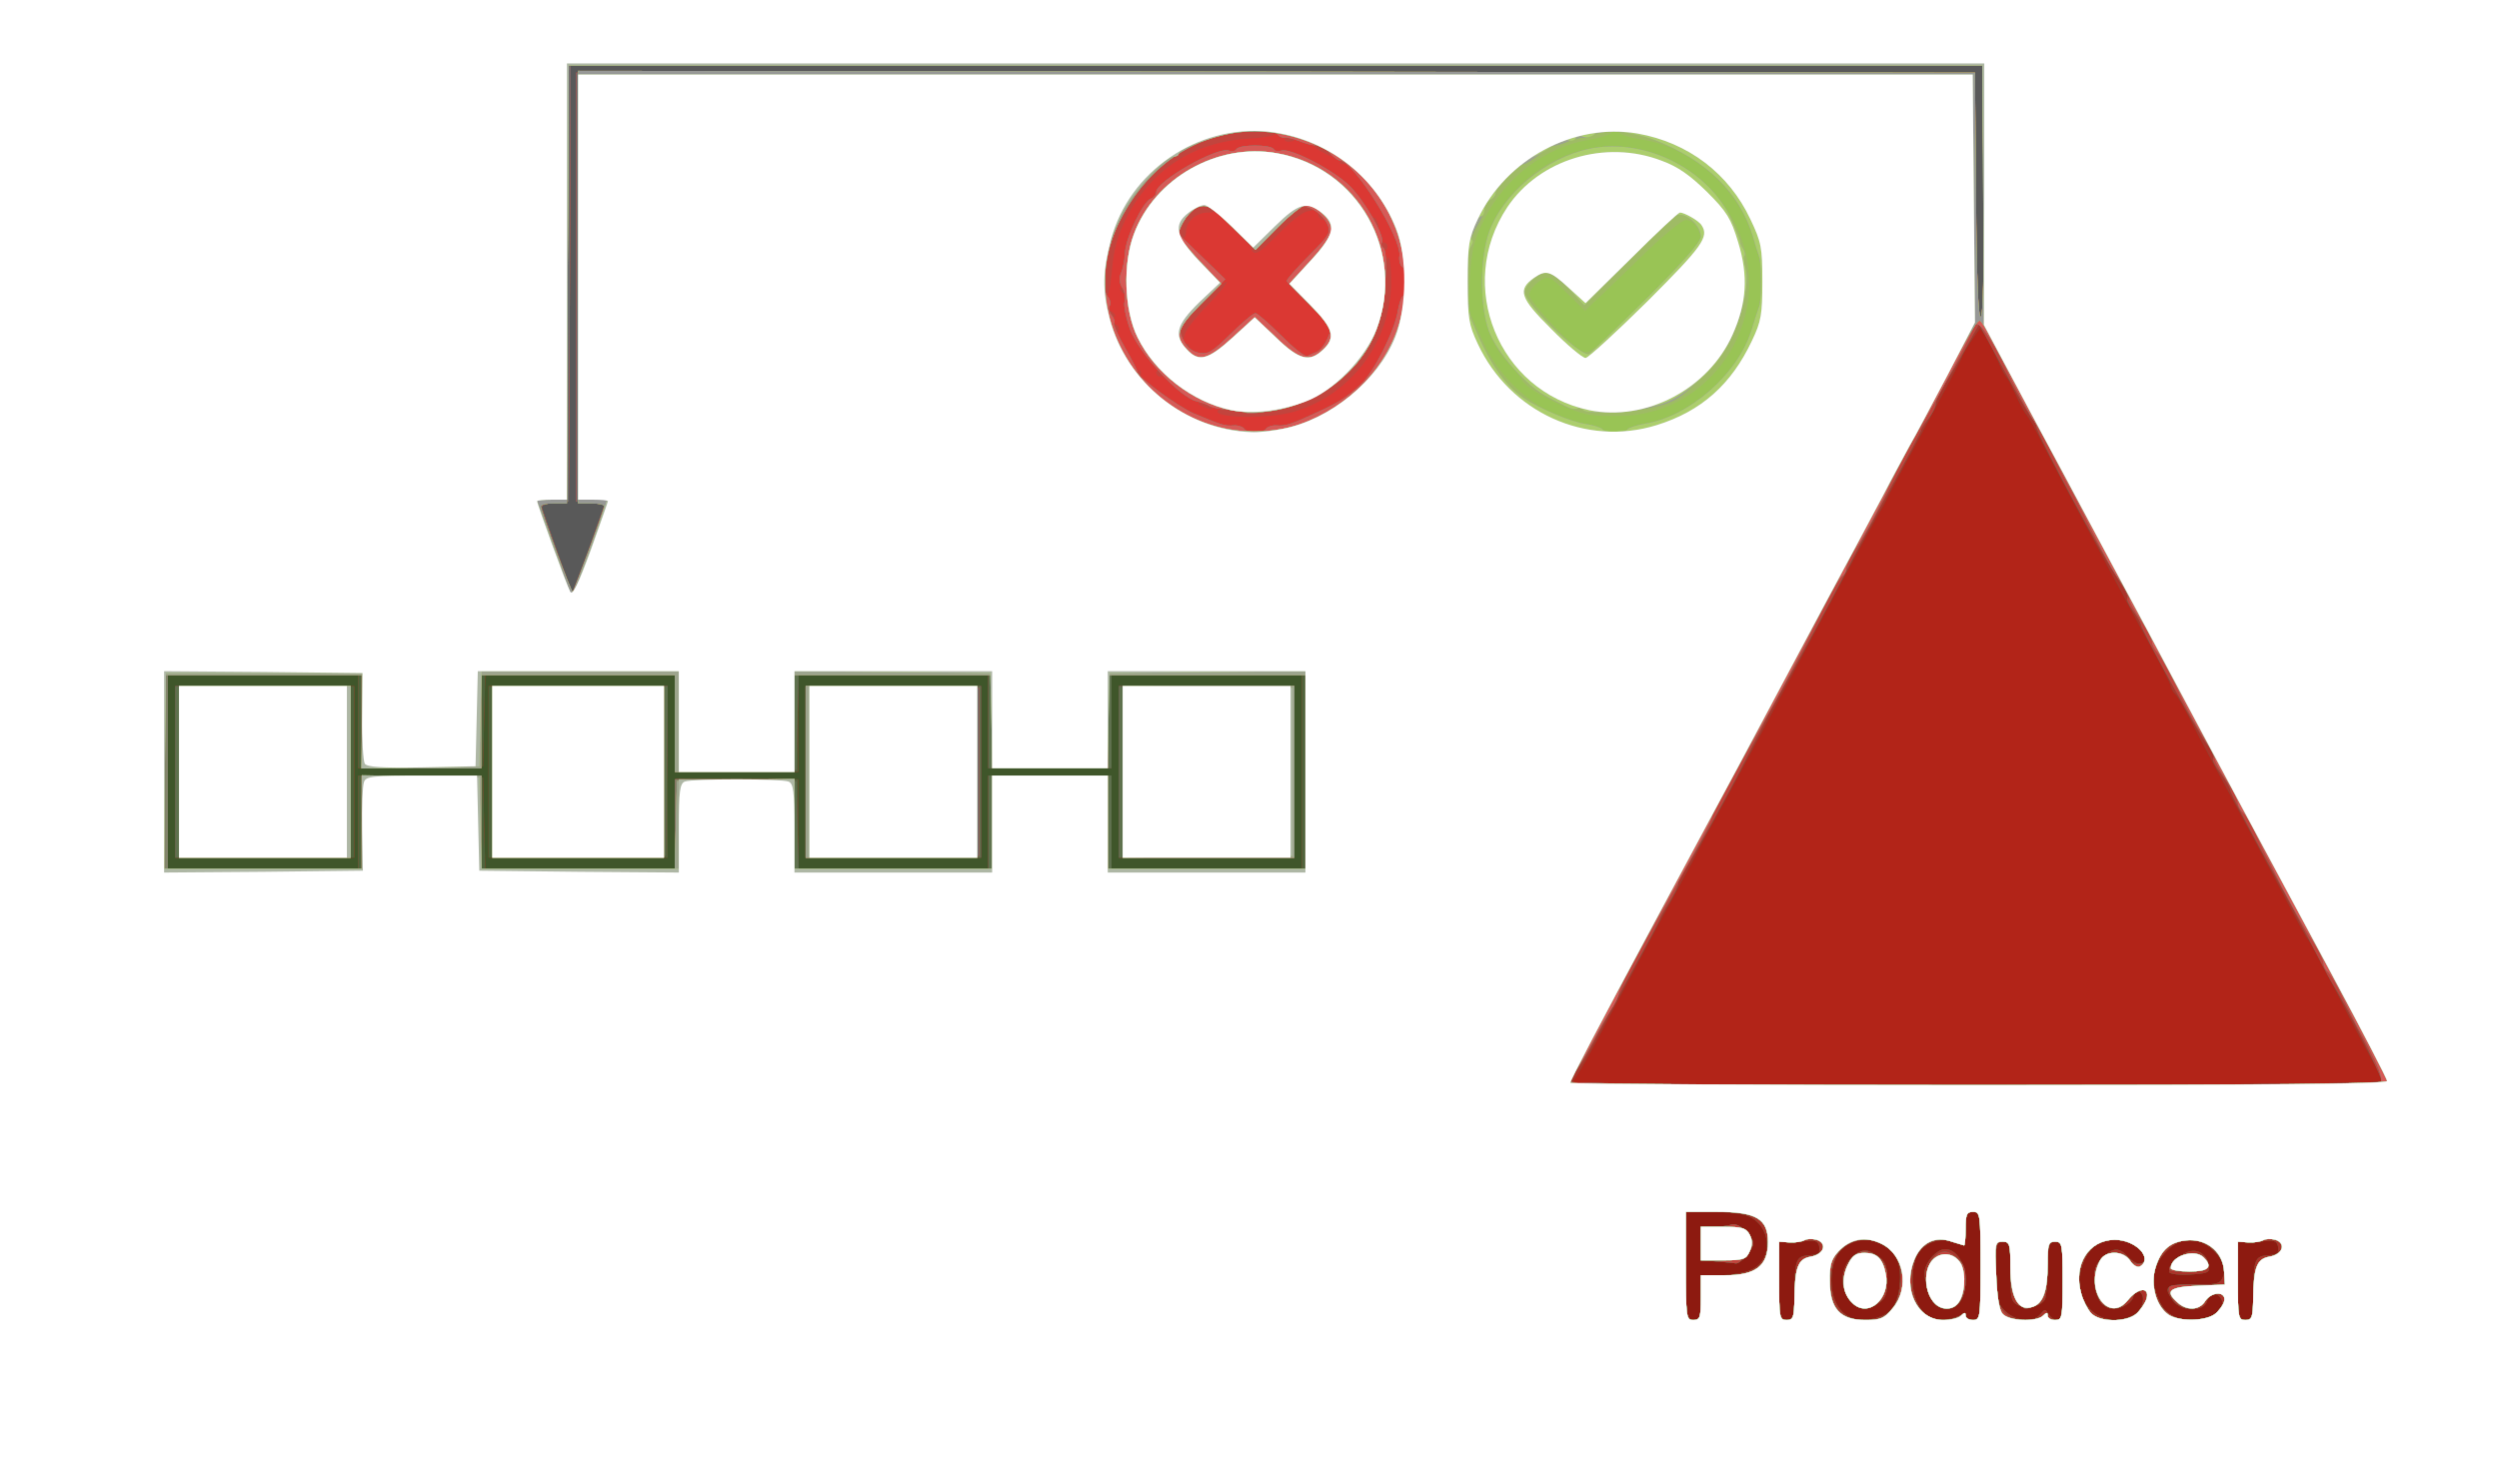 <!DOCTYPE svg PUBLIC "-//W3C//DTD SVG 20010904//EN" "http://www.w3.org/TR/2001/REC-SVG-20010904/DTD/svg10.dtd">
<svg version="1.0" xmlns="http://www.w3.org/2000/svg" width="670px" height="398px" viewBox="0 0 6700 3980" preserveAspectRatio="xMidYMid meet">
<rect x="0" y="0" width="6700" height="3980" fill="#333333" stroke="none"/>
<g id="layer101" fill="#8d1a10" stroke="none">
 <path d="M0 1990 l0 -1990 3350 0 3350 0 0 1990 0 1990 -3350 0 -3350 0 0 -1990z"/>
 </g>
<g id="layer102" fill="#3f562a" stroke="none">
 <path d="M0 1990 l0 -1990 3350 0 3350 0 0 1990 0 1990 -3350 0 -3350 0 0 -1990z m4560 1490 l0 -60 50 0 c28 0 66 -6 84 -14 63 -26 56 -121 -10 -146 -14 -6 -57 -10 -95 -10 l-69 0 0 145 c0 138 1 145 20 145 18 0 20 -7 20 -60z m251 3 c1 -110 3 -114 44 -117 20 -1 25 -6 23 -21 -2 -15 -9 -19 -28 -17 -14 1 -37 2 -52 2 l-28 0 0 105 c0 98 1 105 20 105 18 0 20 -7 21 -57z m233 47 c31 -12 47 -41 50 -93 3 -54 -12 -82 -53 -102 -72 -34 -131 10 -131 99 1 86 56 126 134 96z m207 0 c13 -7 19 -7 19 0 0 5 9 10 20 10 19 0 20 -7 20 -145 0 -138 -1 -145 -20 -145 -17 0 -20 7 -20 45 0 25 -2 45 -4 45 -3 0 -17 -5 -32 -10 -38 -15 -89 10 -99 47 -23 84 10 163 66 163 17 0 39 -5 50 -10z m220 -6 c11 -14 13 -14 21 0 5 9 16 16 23 16 12 0 15 -20 15 -105 0 -98 -1 -105 -20 -105 -18 0 -20 7 -20 73 0 39 -4 77 -8 83 -12 18 -50 26 -72 14 -18 -9 -20 -20 -20 -90 0 -73 -2 -80 -20 -80 -18 0 -20 7 -20 80 0 73 3 83 25 105 28 29 76 33 96 9z m249 3 c27 -13 35 -57 13 -64 -7 -3 -13 2 -13 11 0 17 -29 36 -54 36 -49 0 -70 -92 -30 -135 28 -30 45 -31 69 -5 21 23 45 26 45 7 0 -26 -40 -52 -80 -52 -46 0 -72 22 -89 73 -31 94 53 173 139 129z m221 -5 c14 -12 20 -25 16 -35 -9 -23 -34 -21 -40 3 -8 29 -70 28 -91 -2 -27 -38 -20 -43 55 -43 64 0 72 -2 79 -21 18 -46 -52 -111 -104 -98 -36 9 -74 51 -82 89 -7 38 26 111 53 118 43 11 92 6 114 -11z m100 -39 c1 -110 3 -114 44 -117 20 -1 25 -6 23 -21 -2 -15 -9 -19 -28 -17 -14 1 -37 2 -52 2 l-28 0 0 105 c0 98 1 105 20 105 18 0 20 -7 21 -57z"/>
 <path d="M4603 3383 l-43 -4 0 -45 c0 -43 0 -44 34 -44 19 0 41 -3 49 -6 18 -6 57 29 57 51 0 16 -35 56 -47 53 -5 -1 -27 -3 -50 -5z"/>
 <path d="M4966 3494 c-36 -36 -34 -98 5 -127 23 -16 30 -17 50 -7 33 18 39 29 39 77 0 32 -5 46 -22 57 -29 20 -52 20 -72 0z"/>
 <path d="M5193 3502 c-15 -10 -33 -57 -33 -88 0 -27 32 -64 55 -64 30 0 55 38 55 84 0 61 -37 94 -77 68z"/>
 <path d="M5816 3412 c-3 -5 6 -21 21 -36 35 -35 77 -26 85 19 3 18 -3 20 -49 23 -28 2 -54 -1 -57 -6z"/>
 </g>
<g id="layer103" fill="#b22418" stroke="none">
 <path d="M0 1990 l0 -1990 3350 0 3350 0 0 1990 0 1990 -3350 0 -3350 0 0 -1990z m4560 1490 l0 -60 50 0 c28 0 66 -6 84 -14 63 -26 56 -121 -10 -146 -14 -6 -57 -10 -95 -10 l-69 0 0 145 c0 138 1 145 20 145 18 0 20 -7 20 -60z m251 3 c1 -110 3 -114 44 -117 20 -1 25 -6 23 -21 -2 -15 -9 -19 -28 -17 -14 1 -37 2 -52 2 l-28 0 0 105 c0 98 1 105 20 105 18 0 20 -7 21 -57z m233 47 c31 -12 47 -41 50 -93 3 -54 -12 -82 -53 -102 -72 -34 -131 10 -131 99 1 86 56 126 134 96z m207 0 c13 -7 19 -7 19 0 0 5 9 10 20 10 19 0 20 -7 20 -145 0 -138 -1 -145 -20 -145 -17 0 -20 7 -20 45 0 25 -2 45 -4 45 -3 0 -17 -5 -32 -10 -38 -15 -89 10 -99 47 -23 84 10 163 66 163 17 0 39 -5 50 -10z m220 -6 c11 -14 13 -14 21 0 5 9 16 16 23 16 12 0 15 -20 15 -105 0 -98 -1 -105 -20 -105 -18 0 -20 7 -20 73 0 39 -4 77 -8 83 -12 18 -50 26 -72 14 -18 -9 -20 -20 -20 -90 0 -73 -2 -80 -20 -80 -18 0 -20 7 -20 80 0 73 3 83 25 105 28 29 76 33 96 9z m249 3 c27 -13 35 -57 13 -64 -7 -3 -13 2 -13 11 0 17 -29 36 -54 36 -49 0 -70 -92 -30 -135 28 -30 45 -31 69 -5 21 23 45 26 45 7 0 -26 -40 -52 -80 -52 -46 0 -72 22 -89 73 -31 94 53 173 139 129z m221 -5 c14 -12 20 -25 16 -35 -9 -23 -34 -21 -40 3 -8 29 -70 28 -91 -2 -27 -38 -20 -43 55 -43 64 0 72 -2 79 -21 18 -46 -52 -111 -104 -98 -36 9 -74 51 -82 89 -7 38 26 111 53 118 43 11 92 6 114 -11z m100 -39 c1 -110 3 -114 44 -117 20 -1 25 -6 23 -21 -2 -15 -9 -19 -28 -17 -14 1 -37 2 -52 2 l-28 0 0 105 c0 98 1 105 20 105 18 0 20 -7 21 -57z m-5081 -1278 l0 -125 168 2 167 3 3 123 3 122 254 0 255 0 0 -120 0 -120 165 0 165 0 0 120 0 120 255 0 255 0 0 -125 0 -125 165 0 165 0 0 125 0 125 255 0 255 0 0 -260 0 -260 -255 0 -255 0 0 125 0 125 -165 0 -165 0 0 -125 0 -125 -255 0 -255 0 0 130 0 130 -165 0 -165 0 0 -130 0 -130 -255 0 -254 0 -3 123 -3 122 -167 3 -168 2 0 -125 0 -125 -255 0 -255 0 0 260 0 260 255 0 255 0 0 -125z"/>
 <path d="M4603 3383 l-43 -4 0 -45 c0 -43 0 -44 34 -44 19 0 41 -3 49 -6 18 -6 57 29 57 51 0 16 -35 56 -47 53 -5 -1 -27 -3 -50 -5z"/>
 <path d="M4966 3494 c-36 -36 -34 -98 5 -127 23 -16 30 -17 50 -7 33 18 39 29 39 77 0 32 -5 46 -22 57 -29 20 -52 20 -72 0z"/>
 <path d="M5193 3502 c-15 -10 -33 -57 -33 -88 0 -27 32 -64 55 -64 30 0 55 38 55 84 0 61 -37 94 -77 68z"/>
 <path d="M5816 3412 c-3 -5 6 -21 21 -36 35 -35 77 -26 85 19 3 18 -3 20 -49 23 -28 2 -54 -1 -57 -6z"/>
 <path d="M470 2070 l0 -230 240 0 240 0 0 230 0 230 -240 0 -240 0 0 -230z"/>
 <path d="M1310 2070 l0 -230 240 0 240 0 0 230 0 230 -240 0 -240 0 0 -230z"/>
 <path d="M2160 2070 l0 -230 235 0 235 0 0 230 0 230 -235 0 -235 0 0 -230z"/>
 <path d="M3000 2070 l0 -230 235 0 235 0 0 230 0 230 -235 0 -235 0 0 -230z"/>
 </g>
<g id="layer104" fill="#4f643c" stroke="none">
 <path d="M0 1990 l0 -1990 3350 0 3350 0 0 1990 0 1990 -3350 0 -3350 0 0 -1990z m4560 1490 l0 -60 50 0 c28 0 66 -6 84 -14 63 -26 56 -121 -10 -146 -14 -6 -57 -10 -95 -10 l-69 0 0 145 c0 138 1 145 20 145 18 0 20 -7 20 -60z m251 3 c1 -110 3 -114 44 -117 20 -1 25 -6 23 -21 -2 -15 -9 -19 -28 -17 -14 1 -37 2 -52 2 l-28 0 0 105 c0 98 1 105 20 105 18 0 20 -7 21 -57z m233 47 c31 -12 47 -41 50 -93 3 -54 -12 -82 -53 -102 -72 -34 -131 10 -131 99 1 86 56 126 134 96z m207 0 c13 -7 19 -7 19 0 0 5 9 10 20 10 19 0 20 -7 20 -145 0 -138 -1 -145 -20 -145 -17 0 -20 7 -20 45 0 25 -2 45 -4 45 -3 0 -17 -5 -32 -10 -38 -15 -89 10 -99 47 -23 84 10 163 66 163 17 0 39 -5 50 -10z m220 -6 c11 -14 13 -14 21 0 5 9 16 16 23 16 12 0 15 -20 15 -105 0 -98 -1 -105 -20 -105 -18 0 -20 7 -20 73 0 39 -4 77 -8 83 -12 18 -50 26 -72 14 -18 -9 -20 -20 -20 -90 0 -73 -2 -80 -20 -80 -18 0 -20 7 -20 80 0 73 3 83 25 105 28 29 76 33 96 9z m249 3 c27 -13 35 -57 13 -64 -7 -3 -13 2 -13 11 0 17 -29 36 -54 36 -49 0 -70 -92 -30 -135 28 -30 45 -31 69 -5 21 23 45 26 45 7 0 -26 -40 -52 -80 -52 -46 0 -72 22 -89 73 -31 94 53 173 139 129z m221 -5 c14 -12 20 -25 16 -35 -9 -23 -34 -21 -40 3 -8 29 -70 28 -91 -2 -27 -38 -20 -43 55 -43 64 0 72 -2 79 -21 18 -46 -52 -111 -104 -98 -36 9 -74 51 -82 89 -7 38 26 111 53 118 43 11 92 6 114 -11z m100 -39 c1 -110 3 -114 44 -117 20 -1 25 -6 23 -21 -2 -15 -9 -19 -28 -17 -14 1 -37 2 -52 2 l-28 0 0 105 c0 98 1 105 20 105 18 0 20 -7 21 -57z m343 -581 c3 -4 -2 -19 -9 -33 -20 -34 -61 -112 -125 -237 -30 -59 -58 -109 -61 -112 -4 -3 -33 -57 -66 -120 -58 -111 -122 -229 -190 -355 -18 -33 -45 -85 -60 -115 -15 -30 -33 -61 -40 -68 -7 -7 -13 -18 -13 -23 0 -6 -27 -59 -59 -117 -33 -59 -79 -146 -104 -192 -24 -47 -70 -132 -101 -190 -31 -58 -69 -130 -84 -160 -15 -30 -32 -60 -37 -66 -6 -6 -19 -31 -30 -55 -11 -24 -22 -46 -26 -49 -4 -3 -14 -23 -23 -45 -10 -22 -24 -50 -32 -63 l-15 -23 -25 36 c-13 20 -24 38 -24 42 0 3 -42 82 -93 177 -51 94 -98 182 -105 196 -6 14 -16 32 -21 40 -15 23 -150 276 -267 497 -52 100 -172 322 -184 343 -5 8 -21 38 -35 65 -13 28 -40 77 -58 110 -60 109 -139 259 -195 365 -30 58 -63 117 -74 133 l-19 27 1085 0 c597 0 1087 -4 1090 -8z m-5424 -697 l0 -125 168 2 167 3 3 123 3 122 254 0 255 0 0 -120 0 -120 165 0 165 0 0 120 0 120 255 0 255 0 0 -125 0 -125 165 0 165 0 0 125 0 125 255 0 255 0 0 -260 0 -260 -255 0 -255 0 0 125 0 125 -165 0 -165 0 0 -125 0 -125 -255 0 -255 0 0 130 0 130 -165 0 -165 0 0 -130 0 -130 -255 0 -254 0 -3 123 -3 122 -167 3 -168 2 0 -125 0 -125 -255 0 -255 0 0 260 0 260 255 0 255 0 0 -125z"/>
 <path d="M4603 3383 l-43 -4 0 -45 c0 -43 0 -44 34 -44 19 0 41 -3 49 -6 18 -6 57 29 57 51 0 16 -35 56 -47 53 -5 -1 -27 -3 -50 -5z"/>
 <path d="M4966 3494 c-36 -36 -34 -98 5 -127 23 -16 30 -17 50 -7 33 18 39 29 39 77 0 32 -5 46 -22 57 -29 20 -52 20 -72 0z"/>
 <path d="M5193 3502 c-15 -10 -33 -57 -33 -88 0 -27 32 -64 55 -64 30 0 55 38 55 84 0 61 -37 94 -77 68z"/>
 <path d="M5816 3412 c-3 -5 6 -21 21 -36 35 -35 77 -26 85 19 3 18 -3 20 -49 23 -28 2 -54 -1 -57 -6z"/>
 <path d="M470 2070 l0 -230 240 0 240 0 0 230 0 230 -240 0 -240 0 0 -230z"/>
 <path d="M1310 2070 l0 -230 240 0 240 0 0 230 0 230 -240 0 -240 0 0 -230z"/>
 <path d="M2160 2070 l0 -230 235 0 235 0 0 230 0 230 -235 0 -235 0 0 -230z"/>
 <path d="M3000 2070 l0 -230 235 0 235 0 0 230 0 230 -235 0 -235 0 0 -230z"/>
 </g>
<g id="layer105" fill="#ac332a" stroke="none">
 <path d="M0 1990 l0 -1990 3350 0 3350 0 0 1990 0 1990 -3350 0 -3350 0 0 -1990z m4560 1490 l0 -60 50 0 c28 0 66 -6 84 -14 63 -26 56 -121 -10 -146 -14 -6 -57 -10 -95 -10 l-69 0 0 145 c0 138 1 145 20 145 18 0 20 -7 20 -60z m251 3 c1 -110 3 -114 44 -117 20 -1 25 -6 23 -21 -2 -15 -9 -19 -28 -17 -14 1 -37 2 -52 2 l-28 0 0 105 c0 98 1 105 20 105 18 0 20 -7 21 -57z m233 47 c31 -12 47 -41 50 -93 3 -54 -12 -82 -53 -102 -72 -34 -131 10 -131 99 1 86 56 126 134 96z m207 0 c13 -7 19 -7 19 0 0 5 9 10 20 10 19 0 20 -7 20 -145 0 -138 -1 -145 -20 -145 -17 0 -20 7 -20 45 0 25 -2 45 -4 45 -3 0 -17 -5 -32 -10 -38 -15 -89 10 -99 47 -23 84 10 163 66 163 17 0 39 -5 50 -10z m220 -6 c11 -14 13 -14 21 0 5 9 16 16 23 16 12 0 15 -20 15 -105 0 -98 -1 -105 -20 -105 -18 0 -20 7 -20 73 0 39 -4 77 -8 83 -12 18 -50 26 -72 14 -18 -9 -20 -20 -20 -90 0 -73 -2 -80 -20 -80 -18 0 -20 7 -20 80 0 73 3 83 25 105 28 29 76 33 96 9z m249 3 c27 -13 35 -57 13 -64 -7 -3 -13 2 -13 11 0 17 -29 36 -54 36 -49 0 -70 -92 -30 -135 28 -30 45 -31 69 -5 21 23 45 26 45 7 0 -26 -40 -52 -80 -52 -46 0 -72 22 -89 73 -31 94 53 173 139 129z m221 -5 c14 -12 20 -25 16 -35 -9 -23 -34 -21 -40 3 -8 29 -70 28 -91 -2 -27 -38 -20 -43 55 -43 64 0 72 -2 79 -21 18 -46 -52 -111 -104 -98 -36 9 -74 51 -82 89 -7 38 26 111 53 118 43 11 92 6 114 -11z m100 -39 c1 -110 3 -114 44 -117 20 -1 25 -6 23 -21 -2 -15 -9 -19 -28 -17 -14 1 -37 2 -52 2 l-28 0 0 105 c0 98 1 105 20 105 18 0 20 -7 21 -57z m343 -581 c3 -4 -2 -19 -9 -33 -20 -34 -61 -112 -125 -237 -30 -59 -58 -109 -61 -112 -4 -3 -33 -57 -66 -120 -58 -111 -122 -229 -190 -355 -18 -33 -45 -85 -60 -115 -15 -30 -33 -61 -40 -68 -7 -7 -13 -18 -13 -23 0 -6 -27 -59 -59 -117 -33 -59 -79 -146 -104 -192 -24 -47 -70 -132 -101 -190 -31 -58 -69 -130 -84 -160 -15 -30 -32 -60 -37 -66 -6 -6 -19 -31 -30 -55 -11 -24 -22 -46 -26 -49 -4 -3 -14 -23 -23 -45 -10 -22 -24 -50 -32 -63 l-15 -23 -25 36 c-13 20 -24 38 -24 42 0 3 -42 82 -93 177 -51 94 -98 182 -105 196 -6 14 -16 32 -21 40 -15 23 -150 276 -267 497 -52 100 -172 322 -184 343 -5 8 -21 38 -35 65 -13 28 -40 77 -58 110 -60 109 -139 259 -195 365 -30 58 -63 117 -74 133 l-19 27 1085 0 c597 0 1087 -4 1090 -8z m-5414 -697 l0 -125 160 0 160 0 0 125 0 125 260 0 260 0 0 -120 0 -120 163 2 162 3 3 118 3 117 254 0 255 0 0 -125 0 -125 165 0 165 0 0 125 0 125 260 0 260 0 0 -260 0 -260 -260 0 -260 0 0 125 0 125 -165 0 -165 0 0 -125 0 -125 -255 0 -254 0 -3 128 -3 127 -162 3 -163 2 0 -130 0 -130 -260 0 -260 0 0 125 0 125 -160 0 -160 0 0 -125 0 -125 -260 0 -260 0 0 260 0 260 260 0 260 0 0 -125z"/>
 <path d="M4603 3383 l-43 -4 0 -45 c0 -43 0 -44 34 -44 19 0 41 -3 49 -6 18 -6 57 29 57 51 0 16 -35 56 -47 53 -5 -1 -27 -3 -50 -5z"/>
 <path d="M4966 3494 c-36 -36 -34 -98 5 -127 23 -16 30 -17 50 -7 33 18 39 29 39 77 0 32 -5 46 -22 57 -29 20 -52 20 -72 0z"/>
 <path d="M5193 3502 c-15 -10 -33 -57 -33 -88 0 -27 32 -64 55 -64 30 0 55 38 55 84 0 61 -37 94 -77 68z"/>
 <path d="M5816 3412 c-3 -5 6 -21 21 -36 35 -35 77 -26 85 19 3 18 -3 20 -49 23 -28 2 -54 -1 -57 -6z"/>
 <path d="M470 2070 l0 -230 235 0 235 0 0 230 0 230 -235 0 -235 0 0 -230z"/>
 <path d="M1320 2070 l0 -230 235 0 235 0 -2 228 -3 227 -232 3 -233 2 0 -230z"/>
 <path d="M2160 2070 l0 -230 235 0 235 0 0 230 0 230 -235 0 -235 0 0 -230z"/>
 <path d="M3000 2070 l0 -230 235 0 235 0 0 230 0 230 -235 0 -235 0 0 -230z"/>
 </g>
<g id="layer106" fill="#595959" stroke="none">
 <path d="M0 1990 l0 -1990 3350 0 3350 0 0 1990 0 1990 -3350 0 -3350 0 0 -1990z m4560 1490 l0 -60 65 0 c82 0 115 -25 115 -89 0 -61 -35 -81 -139 -81 l-81 0 0 145 c0 138 1 145 20 145 18 0 20 -7 20 -60z m251 3 c1 -86 10 -107 44 -113 35 -6 45 -35 16 -45 -12 -3 -26 -3 -33 1 -7 4 -25 7 -40 6 l-28 -2 0 105 c0 98 1 105 20 105 18 0 20 -7 21 -57z m257 34 c28 -30 38 -97 21 -136 -29 -66 -119 -76 -162 -19 -29 39 -26 122 4 154 31 33 106 34 137 1z m183 13 c13 -7 19 -7 19 0 0 5 9 10 20 10 19 0 20 -7 20 -145 0 -138 -1 -145 -20 -145 -17 0 -20 7 -20 45 0 25 -2 45 -4 45 -1 0 -16 -5 -33 -10 -66 -23 -119 37 -108 123 9 72 68 107 126 77z m227 -2 c9 -9 12 -9 12 0 0 7 9 12 20 12 19 0 20 -7 20 -105 0 -98 -1 -105 -20 -105 -17 0 -19 8 -22 77 -3 73 -5 78 -31 93 -27 14 -29 14 -48 -9 -15 -18 -19 -39 -19 -92 0 -62 -2 -69 -20 -69 -18 0 -20 7 -20 79 0 98 20 131 79 131 20 0 42 -5 49 -12z m250 -5 c11 -10 23 -28 27 -40 9 -33 -23 -30 -50 4 -17 21 -27 25 -48 19 -26 -6 -32 -17 -41 -70 -7 -40 19 -76 55 -76 17 0 32 6 35 15 8 19 44 20 44 2 0 -26 -40 -52 -80 -52 -70 0 -112 67 -90 144 5 19 17 42 26 52 22 25 94 26 122 2z m209 2 c11 -8 23 -24 26 -35 7 -27 -33 -28 -51 0 -22 36 -83 20 -96 -25 -5 -19 -1 -20 72 -20 l77 0 -2 -33 c-4 -77 -97 -115 -155 -64 -24 20 -41 77 -33 111 11 50 48 81 97 81 24 0 53 -7 65 -15z m104 -42 c1 -86 10 -107 44 -113 35 -6 45 -35 16 -45 -12 -3 -26 -3 -33 1 -7 4 -25 7 -40 6 l-28 -2 0 105 c0 98 1 105 20 105 18 0 20 -7 21 -57z m344 -583 c5 -7 -90 -197 -136 -270 -5 -8 -31 -58 -58 -110 -26 -52 -85 -161 -130 -242 -44 -81 -81 -152 -81 -158 0 -6 -12 -27 -26 -46 -15 -19 -24 -37 -20 -41 3 -3 -4 -20 -17 -37 -25 -33 -177 -309 -177 -321 0 -4 -9 -20 -21 -37 -12 -16 -19 -32 -15 -35 3 -3 -8 -24 -23 -47 -40 -57 -221 -394 -221 -411 0 -8 -4 -16 -9 -19 -5 -4 -40 -63 -77 -132 l-68 -125 -32 58 c-17 32 -44 77 -58 99 -14 23 -26 48 -26 56 0 9 -9 27 -20 41 -11 14 -20 28 -20 32 0 3 -36 72 -81 153 -84 155 -85 157 -113 212 -39 76 -127 239 -165 305 -22 39 -48 86 -57 105 -9 19 -20 42 -25 50 -4 8 -19 38 -33 65 -43 86 -140 260 -158 285 -10 14 -18 30 -18 37 0 8 -11 31 -25 53 -14 22 -25 42 -25 45 0 3 -37 72 -82 153 -44 81 -90 165 -101 187 -12 22 -29 51 -39 64 -10 13 -18 28 -18 32 0 13 2167 12 2175 -1z m-5415 -695 l0 -125 160 0 160 0 0 125 0 125 260 0 260 0 0 -120 0 -120 163 2 162 3 3 118 3 117 254 0 255 0 0 -125 0 -125 165 0 165 0 0 125 0 125 260 0 260 0 0 -260 0 -260 -260 0 -260 0 0 125 0 125 -165 0 -165 0 0 -125 0 -125 -255 0 -254 0 -3 128 -3 127 -162 3 -163 2 0 -130 0 -130 -260 0 -260 0 0 125 0 125 -160 0 -160 0 0 -125 0 -125 -260 0 -260 0 0 260 0 260 260 0 260 0 0 -125z"/>
 <path d="M4603 3383 l-43 -4 0 -45 c0 -43 0 -44 34 -44 19 0 41 -3 49 -6 18 -6 57 29 57 51 0 16 -35 56 -47 53 -5 -1 -27 -3 -50 -5z"/>
 <path d="M4966 3494 c-38 -37 -23 -125 23 -137 31 -8 71 28 71 64 0 71 -54 113 -94 73z"/>
 <path d="M5187 3495 c-35 -35 -28 -113 11 -134 16 -8 26 -6 46 10 21 16 26 29 26 63 0 64 -47 98 -83 61z"/>
 <path d="M5822 3390 c24 -39 98 -38 98 1 0 16 -7 19 -55 19 -53 0 -55 -1 -43 -20z"/>
 <path d="M470 2070 l0 -230 235 0 235 0 0 230 0 230 -235 0 -235 0 0 -230z"/>
 <path d="M1320 2070 l0 -230 235 0 235 0 -2 228 -3 227 -232 3 -233 2 0 -230z"/>
 <path d="M2160 2070 l0 -230 235 0 235 0 0 230 0 230 -235 0 -235 0 0 -230z"/>
 <path d="M3000 2070 l0 -230 235 0 235 0 0 230 0 230 -235 0 -235 0 0 -230z"/>
 </g>
<g id="layer107" fill="#5f724e" stroke="none">
 <path d="M0 1990 l0 -1990 3350 0 3350 0 0 1990 0 1990 -3350 0 -3350 0 0 -1990z m4560 1490 l0 -60 65 0 c82 0 115 -25 115 -89 0 -61 -35 -81 -139 -81 l-81 0 0 145 c0 138 1 145 20 145 18 0 20 -7 20 -60z m251 3 c1 -86 10 -107 44 -113 35 -6 45 -35 16 -45 -12 -3 -26 -3 -33 1 -7 4 -25 7 -40 6 l-28 -2 0 105 c0 98 1 105 20 105 18 0 20 -7 21 -57z m257 34 c28 -30 38 -97 21 -136 -29 -66 -119 -76 -162 -19 -29 39 -26 122 4 154 31 33 106 34 137 1z m183 13 c13 -7 19 -7 19 0 0 5 9 10 20 10 19 0 20 -7 20 -145 0 -138 -1 -145 -20 -145 -17 0 -20 7 -20 45 0 25 -2 45 -4 45 -1 0 -16 -5 -33 -10 -66 -23 -119 37 -108 123 9 72 68 107 126 77z m227 -2 c9 -9 12 -9 12 0 0 7 9 12 20 12 19 0 20 -7 20 -105 0 -98 -1 -105 -20 -105 -17 0 -19 8 -22 77 -3 73 -5 78 -31 93 -27 14 -29 14 -48 -9 -15 -18 -19 -39 -19 -92 0 -62 -2 -69 -20 -69 -18 0 -20 7 -20 79 0 98 20 131 79 131 20 0 42 -5 49 -12z m250 -5 c11 -10 23 -28 27 -40 9 -33 -23 -30 -50 4 -17 21 -27 25 -48 19 -26 -6 -32 -17 -41 -70 -7 -40 19 -76 55 -76 17 0 32 6 35 15 8 19 44 20 44 2 0 -26 -40 -52 -80 -52 -70 0 -112 67 -90 144 5 19 17 42 26 52 22 25 94 26 122 2z m209 2 c11 -8 23 -24 26 -35 7 -27 -33 -28 -51 0 -22 36 -83 20 -96 -25 -5 -19 -1 -20 72 -20 l77 0 -2 -33 c-4 -77 -97 -115 -155 -64 -24 20 -41 77 -33 111 11 50 48 81 97 81 24 0 53 -7 65 -15z m104 -42 c1 -86 10 -107 44 -113 35 -6 45 -35 16 -45 -12 -3 -26 -3 -33 1 -7 4 -25 7 -40 6 l-28 -2 0 105 c0 98 1 105 20 105 18 0 20 -7 21 -57z m344 -583 c5 -7 -90 -197 -136 -270 -5 -8 -31 -58 -58 -110 -26 -52 -85 -161 -130 -242 -44 -81 -81 -152 -81 -158 0 -6 -12 -27 -26 -46 -15 -19 -24 -37 -20 -41 3 -3 -4 -20 -17 -37 -25 -33 -177 -309 -177 -321 0 -4 -9 -20 -21 -37 -12 -16 -19 -32 -15 -35 3 -3 -8 -24 -23 -47 -40 -57 -221 -394 -221 -411 0 -8 -4 -16 -9 -19 -5 -4 -40 -63 -77 -132 l-68 -125 -32 58 c-17 32 -44 77 -58 99 -14 23 -26 48 -26 56 0 9 -9 27 -20 41 -11 14 -20 28 -20 32 0 3 -36 72 -81 153 -84 155 -85 157 -113 212 -39 76 -127 239 -165 305 -22 39 -48 86 -57 105 -9 19 -20 42 -25 50 -4 8 -19 38 -33 65 -43 86 -140 260 -158 285 -10 14 -18 30 -18 37 0 8 -11 31 -25 53 -14 22 -25 42 -25 45 0 3 -37 72 -82 153 -44 81 -90 165 -101 187 -12 22 -29 51 -39 64 -10 13 -18 28 -18 32 0 13 2167 12 2175 -1z m-5415 -695 l0 -125 160 0 160 0 0 125 0 125 260 0 260 0 0 -120 0 -120 163 2 162 3 3 118 3 117 254 0 255 0 0 -125 0 -125 165 0 165 0 0 125 0 125 260 0 260 0 0 -260 0 -260 -260 0 -260 0 0 125 0 125 -165 0 -165 0 0 -125 0 -125 -255 0 -254 0 -3 128 -3 127 -162 3 -163 2 0 -130 0 -130 -260 0 -260 0 0 125 0 125 -160 0 -160 0 0 -125 0 -125 -260 0 -260 0 0 260 0 260 260 0 260 0 0 -125z m609 -733 c22 -63 41 -115 41 -117 0 -2 -17 -5 -37 -7 l-38 -3 0 -575 0 -575 1875 0 1875 0 3 328 c1 209 6 327 12 327 7 0 9 -117 8 -337 l-3 -338 -1892 -3 -1893 -2 -2 587 -3 588 -38 3 c-25 2 -37 8 -34 15 2 7 21 60 42 120 21 59 39 106 40 105 1 -2 21 -54 44 -116z"/>
 <path d="M4603 3383 l-43 -4 0 -45 c0 -43 0 -44 34 -44 19 0 41 -3 49 -6 18 -6 57 29 57 51 0 16 -35 56 -47 53 -5 -1 -27 -3 -50 -5z"/>
 <path d="M4966 3494 c-38 -37 -23 -125 23 -137 31 -8 71 28 71 64 0 71 -54 113 -94 73z"/>
 <path d="M5187 3495 c-35 -35 -28 -113 11 -134 16 -8 26 -6 46 10 21 16 26 29 26 63 0 64 -47 98 -83 61z"/>
 <path d="M5822 3390 c24 -39 98 -38 98 1 0 16 -7 19 -55 19 -53 0 -55 -1 -43 -20z"/>
 <path d="M470 2070 l0 -230 235 0 235 0 0 230 0 230 -235 0 -235 0 0 -230z"/>
 <path d="M1320 2070 l0 -230 235 0 235 0 -2 228 -3 227 -232 3 -233 2 0 -230z"/>
 <path d="M2160 2070 l0 -230 235 0 235 0 0 230 0 230 -235 0 -235 0 0 -230z"/>
 <path d="M3000 2070 l0 -230 235 0 235 0 0 230 0 230 -235 0 -235 0 0 -230z"/>
 </g>
<g id="layer108" fill="#c2443d" stroke="none">
 <path d="M0 1990 l0 -1990 3350 0 3350 0 0 1990 0 1990 -3350 0 -3350 0 0 -1990z m4560 1490 l0 -60 65 0 c82 0 115 -25 115 -89 0 -61 -35 -81 -139 -81 l-81 0 0 145 c0 138 1 145 20 145 18 0 20 -7 20 -60z m251 3 c1 -86 10 -107 44 -113 35 -6 45 -35 16 -45 -12 -3 -26 -3 -33 1 -7 4 -25 7 -40 6 l-28 -2 0 105 c0 98 1 105 20 105 18 0 20 -7 21 -57z m257 34 c28 -30 38 -97 21 -136 -29 -66 -119 -76 -162 -19 -29 39 -26 122 4 154 31 33 106 34 137 1z m183 13 c13 -7 19 -7 19 0 0 5 9 10 20 10 19 0 20 -7 20 -145 0 -138 -1 -145 -20 -145 -17 0 -20 7 -20 45 0 25 -2 45 -4 45 -1 0 -16 -5 -33 -10 -66 -23 -119 37 -108 123 9 72 68 107 126 77z m227 -2 c9 -9 12 -9 12 0 0 7 9 12 20 12 19 0 20 -7 20 -105 0 -98 -1 -105 -20 -105 -17 0 -19 8 -22 77 -3 73 -5 78 -31 93 -27 14 -29 14 -48 -9 -15 -18 -19 -39 -19 -92 0 -62 -2 -69 -20 -69 -18 0 -20 7 -20 79 0 98 20 131 79 131 20 0 42 -5 49 -12z m250 -5 c11 -10 23 -28 27 -40 9 -33 -23 -30 -50 4 -17 21 -27 25 -48 19 -26 -6 -32 -17 -41 -70 -7 -40 19 -76 55 -76 17 0 32 6 35 15 8 19 44 20 44 2 0 -26 -40 -52 -80 -52 -70 0 -112 67 -90 144 5 19 17 42 26 52 22 25 94 26 122 2z m209 2 c11 -8 23 -24 26 -35 7 -27 -33 -28 -51 0 -22 36 -83 20 -96 -25 -5 -19 -1 -20 72 -20 l77 0 -2 -33 c-4 -77 -97 -115 -155 -64 -24 20 -41 77 -33 111 11 50 48 81 97 81 24 0 53 -7 65 -15z m104 -42 c1 -86 10 -107 44 -113 35 -6 45 -35 16 -45 -12 -3 -26 -3 -33 1 -7 4 -25 7 -40 6 l-28 -2 0 105 c0 98 1 105 20 105 18 0 20 -7 21 -57z m344 -583 c5 -7 -90 -197 -136 -270 -5 -8 -31 -58 -58 -110 -26 -52 -85 -161 -130 -242 -44 -81 -81 -152 -81 -158 0 -6 -12 -27 -26 -46 -15 -19 -24 -37 -20 -41 3 -3 -4 -20 -17 -37 -25 -33 -177 -309 -177 -321 0 -4 -9 -20 -21 -37 -12 -16 -19 -32 -15 -35 3 -3 -8 -24 -23 -47 -40 -57 -221 -394 -221 -411 0 -8 -4 -16 -9 -19 -5 -4 -40 -63 -77 -132 l-68 -125 -32 58 c-17 32 -44 77 -58 99 -14 23 -26 48 -26 56 0 9 -9 27 -20 41 -11 14 -20 28 -20 32 0 3 -36 72 -81 153 -84 155 -85 157 -113 212 -39 76 -127 239 -165 305 -22 39 -48 86 -57 105 -9 19 -20 42 -25 50 -4 8 -19 38 -33 65 -43 86 -140 260 -158 285 -10 14 -18 30 -18 37 0 8 -11 31 -25 53 -14 22 -25 42 -25 45 0 3 -37 72 -82 153 -44 81 -90 165 -101 187 -12 22 -29 51 -39 64 -10 13 -18 28 -18 32 0 13 2167 12 2175 -1z m-5415 -695 l0 -125 160 0 160 0 0 125 0 125 260 0 260 0 0 -120 0 -120 160 0 160 0 0 120 0 120 265 0 265 0 0 -125 0 -125 155 0 155 0 0 125 0 125 265 0 265 0 0 -260 0 -260 -265 0 -265 0 0 125 0 125 -155 0 -155 0 0 -125 0 -125 -265 0 -265 0 0 130 0 130 -160 0 -160 0 0 -130 0 -130 -260 0 -260 0 0 125 0 125 -160 0 -160 0 0 -125 0 -125 -260 0 -260 0 0 260 0 260 260 0 260 0 0 -125z m609 -733 c22 -63 41 -115 41 -117 0 -2 -17 -5 -37 -7 l-38 -3 0 -575 0 -575 1875 0 1875 0 3 328 c1 209 6 327 12 327 7 0 9 -117 8 -337 l-3 -338 -1892 -3 -1893 -2 -2 587 -3 588 -38 3 c-25 2 -37 8 -34 15 2 7 21 60 42 120 21 59 39 106 40 105 1 -2 21 -54 44 -116z"/>
 <path d="M4603 3383 l-43 -4 0 -45 c0 -43 0 -44 34 -44 19 0 41 -3 49 -6 18 -6 57 29 57 51 0 16 -35 56 -47 53 -5 -1 -27 -3 -50 -5z"/>
 <path d="M4966 3494 c-38 -37 -23 -125 23 -137 31 -8 71 28 71 64 0 71 -54 113 -94 73z"/>
 <path d="M5187 3495 c-35 -35 -28 -113 11 -134 16 -8 26 -6 46 10 21 16 26 29 26 63 0 64 -47 98 -83 61z"/>
 <path d="M5822 3390 c24 -39 98 -38 98 1 0 16 -7 19 -55 19 -53 0 -55 -1 -43 -20z"/>
 <path d="M480 2070 l0 -230 230 0 230 0 0 230 0 230 -230 0 -230 0 0 -230z"/>
 <path d="M1320 2070 l0 -230 230 0 230 0 0 230 0 230 -230 0 -230 0 0 -230z"/>
 <path d="M2160 2070 l0 -230 233 2 232 3 0 225 0 225 -232 3 -233 2 0 -230z"/>
 <path d="M3010 2070 l0 -230 230 0 230 0 0 230 0 230 -230 0 -230 0 0 -230z"/>
 </g>
<g id="layer109" fill="#db3833" stroke="none">
 <path d="M0 1990 l0 -1990 3350 0 3350 0 0 1990 0 1990 -3350 0 -3350 0 0 -1990z m4560 1490 l0 -60 65 0 c82 0 115 -25 115 -89 0 -62 -31 -81 -136 -81 l-84 0 0 145 c0 138 1 145 20 145 18 0 20 -7 20 -60z m251 3 c1 -86 10 -107 44 -113 35 -6 45 -35 16 -45 -12 -3 -26 -3 -33 1 -7 4 -25 7 -40 6 l-28 -2 0 105 c0 98 1 105 20 105 18 0 20 -7 21 -57z m263 26 c47 -55 31 -145 -31 -174 -42 -20 -82 -13 -114 21 -19 21 -24 36 -23 80 0 74 28 104 95 104 40 0 51 -4 73 -31z m184 19 c9 -9 12 -9 12 0 0 7 9 12 20 12 19 0 20 -7 20 -145 0 -138 -1 -145 -20 -145 -17 0 -20 7 -20 45 0 25 -2 45 -4 45 -1 0 -16 -5 -33 -10 -44 -16 -81 2 -100 47 -33 79 7 163 77 163 20 0 41 -5 48 -12z m220 0 c9 -9 12 -9 12 0 0 7 9 12 20 12 19 0 20 -7 20 -105 0 -98 -1 -105 -20 -105 -18 0 -20 7 -20 59 0 73 -12 107 -41 116 -38 13 -59 -25 -59 -106 0 -63 -2 -69 -21 -69 -20 0 -21 4 -17 88 2 56 8 95 17 105 16 20 91 23 109 5z m250 -5 c11 -10 23 -28 27 -40 9 -33 -23 -30 -50 4 -52 64 -117 -28 -75 -106 15 -29 63 -28 82 1 8 12 19 18 26 14 35 -22 -12 -71 -68 -71 -70 0 -112 67 -90 144 5 19 17 42 26 52 22 25 94 26 122 2z m209 2 c11 -8 23 -24 26 -35 7 -27 -33 -28 -51 0 -15 24 -49 26 -74 3 -35 -31 -22 -42 55 -45 l72 -3 -2 -34 c-2 -50 -42 -86 -93 -85 -49 2 -76 24 -91 74 -14 46 2 102 34 125 27 19 96 19 124 0z m104 -42 c1 -86 10 -107 44 -113 35 -6 45 -35 16 -45 -12 -3 -26 -3 -33 1 -7 4 -25 7 -40 6 l-28 -2 0 105 c0 98 1 105 20 105 18 0 20 -7 21 -57z m343 -582 c3 -5 -3 -28 -14 -52 -20 -42 -26 -55 -50 -96 -5 -10 -23 -46 -39 -79 -16 -34 -34 -64 -40 -68 -6 -4 -11 -14 -11 -22 0 -8 -12 -33 -27 -57 -28 -42 -82 -140 -104 -187 -6 -14 -15 -32 -20 -40 -5 -8 -18 -36 -30 -62 -12 -26 -27 -53 -35 -59 -8 -6 -14 -18 -14 -26 0 -8 -13 -35 -30 -60 -16 -24 -30 -49 -31 -56 0 -7 -14 -32 -29 -57 -16 -25 -39 -65 -51 -90 -37 -78 -62 -125 -75 -141 -8 -8 -14 -21 -14 -28 0 -7 -13 -33 -30 -58 -16 -24 -30 -49 -30 -54 0 -6 -8 -23 -17 -37 -36 -54 -44 -69 -88 -157 -24 -49 -49 -97 -54 -105 -5 -8 -24 -44 -42 -80 -18 -36 -45 -85 -61 -110 -15 -25 -47 -85 -71 -135 -39 -80 -71 -126 -81 -114 -1 2 -17 33 -35 69 -18 36 -47 90 -64 121 -18 31 -51 90 -74 130 -23 41 -57 108 -76 150 -20 42 -49 96 -66 121 -17 25 -31 53 -31 61 0 9 -5 19 -11 22 -10 7 -26 37 -119 220 -27 55 -65 125 -83 156 -67 117 -147 262 -147 269 0 7 -36 77 -83 161 -136 242 -167 300 -167 312 0 8 -10 29 -23 48 -12 19 -31 52 -42 74 -11 21 -30 55 -42 73 -13 19 -23 39 -23 43 0 12 2167 12 2174 0z m-5414 -696 l0 -125 160 0 160 0 0 125 0 125 260 0 260 0 0 -120 0 -120 160 0 160 0 0 120 0 120 265 0 265 0 0 -125 0 -125 155 0 155 0 0 125 0 125 265 0 265 0 0 -260 0 -260 -265 0 -265 0 0 125 0 125 -155 0 -155 0 0 -125 0 -125 -265 0 -265 0 0 130 0 130 -160 0 -160 0 0 -130 0 -130 -260 0 -260 0 0 125 0 125 -160 0 -160 0 0 -125 0 -125 -260 0 -260 0 0 260 0 260 260 0 260 0 0 -125z m609 -733 c22 -63 41 -115 41 -117 0 -2 -17 -5 -37 -7 l-38 -3 0 -575 0 -575 1875 0 1875 0 3 328 c1 209 6 327 12 327 7 0 9 -117 8 -337 l-3 -338 -1892 -3 -1893 -2 -2 587 -3 588 -38 3 c-25 2 -37 8 -34 15 2 7 21 60 42 120 21 59 39 106 40 105 1 -2 21 -54 44 -116z m1891 -368 c154 -46 260 -189 260 -351 0 -35 -4 -63 -8 -63 -4 0 -8 30 -9 68 -2 174 -119 310 -293 342 -35 6 -74 7 -103 1 -26 -5 -50 -5 -52 0 -13 21 137 23 205 3z m-225 -14 c-3 -5 -14 -10 -23 -9 -14 0 -13 2 3 9 27 11 27 11 20 0z m-188 -97 c-4 -3 -7 0 -7 7 0 7 3 10 7 7 3 -4 3 -10 0 -14z m63 13 c0 -3 -4 -8 -10 -11 -5 -3 -10 -1 -10 4 0 6 5 11 10 11 6 0 10 -2 10 -4z m67 -83 c-4 -3 -7 0 -7 7 0 7 3 10 7 7 3 -4 3 -10 0 -14z m51 -105 c31 -32 54 -60 51 -62 -3 -3 -34 23 -68 58 -50 50 -62 68 -56 83 8 17 8 17 12 -2 3 -11 30 -46 61 -77z m-238 62 c0 -5 -5 -10 -11 -10 -5 0 -7 5 -4 10 3 6 8 10 11 10 2 0 4 -4 4 -10z m-10 -34 c0 -3 -5 -8 -12 -12 -7 -4 -8 -3 -4 4 7 12 16 16 16 8z m30 -262 c66 -129 182 -204 327 -212 86 -5 106 -22 25 -22 -158 1 -294 90 -369 241 -33 67 -52 164 -38 196 6 12 11 -7 16 -60 5 -59 15 -94 39 -143z m0 202 c0 -3 -5 -8 -12 -12 -7 -4 -8 -3 -4 4 7 12 16 16 16 8z m410 -161 c29 -30 63 -56 74 -58 20 -3 20 -4 3 -12 -15 -6 -32 5 -81 54 -34 34 -66 58 -71 54 -4 -4 -5 -2 -1 5 11 19 18 15 76 -43z m290 35 c0 -5 -5 -10 -11 -10 -5 0 -7 5 -4 10 3 6 8 10 11 10 2 0 4 -4 4 -10z m-540 -39 c0 -27 27 -51 58 -51 19 0 23 -3 15 -11 -18 -18 -61 -1 -78 31 -17 34 -19 50 -5 50 6 0 10 -9 10 -19z m513 -26 c-3 -9 -8 -14 -10 -11 -3 3 -2 9 2 15 9 16 15 13 8 -4z m-143 -15 c0 -5 -5 -10 -11 -10 -5 0 -7 5 -4 10 3 6 8 10 11 10 2 0 4 -4 4 -10z m57 -147 c-4 -3 -10 -3 -14 0 -3 4 0 7 7 7 7 0 10 -3 7 -7z m-47 -28 c-7 -8 -20 -15 -29 -15 -11 1 -8 5 9 15 32 18 35 18 20 0z m-90 -29 c0 -11 -19 -15 -25 -6 -3 5 1 10 9 10 9 0 16 -2 16 -4z"/>
 <path d="M4560 3335 l0 -45 60 0 c50 0 61 3 71 21 8 16 8 28 0 45 -9 21 -17 24 -71 24 l-60 0 0 -45z"/>
 <path d="M4966 3494 c-26 -25 -30 -63 -13 -100 13 -27 23 -34 46 -34 33 0 49 15 57 57 13 67 -48 119 -90 77z"/>
 <path d="M5187 3495 c-23 -23 -30 -71 -15 -102 18 -38 66 -39 86 -3 14 28 10 84 -9 106 -15 18 -44 18 -62 -1z"/>
 <path d="M5820 3401 c0 -33 64 -53 88 -29 26 26 13 38 -38 38 -27 0 -50 -4 -50 -9z"/>
 <path d="M480 2070 l0 -230 230 0 230 0 0 230 0 230 -230 0 -230 0 0 -230z"/>
 <path d="M1320 2070 l0 -230 230 0 230 0 0 230 0 230 -230 0 -230 0 0 -230z"/>
 <path d="M2160 2070 l0 -230 233 2 232 3 0 225 0 225 -232 3 -233 2 0 -230z"/>
 <path d="M3010 2070 l0 -230 230 0 230 0 0 230 0 230 -230 0 -230 0 0 -230z"/>
 </g>
<g id="layer110" fill="#707070" stroke="none">
 <path d="M0 1990 l0 -1990 3350 0 3350 0 0 1990 0 1990 -3350 0 -3350 0 0 -1990z m4560 1490 l0 -60 65 0 c82 0 115 -25 115 -89 0 -62 -31 -81 -136 -81 l-84 0 0 145 c0 138 1 145 20 145 18 0 20 -7 20 -60z m251 3 c1 -86 10 -107 44 -113 35 -6 45 -35 16 -45 -12 -3 -26 -3 -33 1 -7 4 -25 7 -40 6 l-28 -2 0 105 c0 98 1 105 20 105 18 0 20 -7 21 -57z m263 26 c47 -55 31 -145 -31 -174 -42 -20 -82 -13 -114 21 -19 21 -24 36 -23 80 0 74 28 104 95 104 40 0 51 -4 73 -31z m184 19 c9 -9 12 -9 12 0 0 7 9 12 20 12 19 0 20 -7 20 -145 0 -138 -1 -145 -20 -145 -17 0 -20 7 -20 45 0 25 -2 45 -4 45 -1 0 -16 -5 -33 -10 -44 -16 -81 2 -100 47 -33 79 7 163 77 163 20 0 41 -5 48 -12z m220 0 c9 -9 12 -9 12 0 0 7 9 12 20 12 19 0 20 -7 20 -105 0 -98 -1 -105 -20 -105 -18 0 -20 7 -20 59 0 73 -12 107 -41 116 -38 13 -59 -25 -59 -106 0 -63 -2 -69 -21 -69 -20 0 -21 4 -17 88 2 56 8 95 17 105 16 20 91 23 109 5z m250 -5 c11 -10 23 -28 27 -40 9 -33 -23 -30 -50 4 -52 64 -117 -28 -75 -106 15 -29 63 -28 82 1 8 12 19 18 26 14 35 -22 -12 -71 -68 -71 -70 0 -112 67 -90 144 5 19 17 42 26 52 22 25 94 26 122 2z m209 2 c11 -8 23 -24 26 -35 7 -27 -33 -28 -51 0 -15 24 -49 26 -74 3 -35 -31 -22 -42 55 -45 l72 -3 -2 -34 c-2 -50 -42 -86 -93 -85 -49 2 -76 24 -91 74 -14 46 2 102 34 125 27 19 96 19 124 0z m104 -42 c1 -86 10 -107 44 -113 35 -6 45 -35 16 -45 -12 -3 -26 -3 -33 1 -7 4 -25 7 -40 6 l-28 -2 0 105 c0 98 1 105 20 105 18 0 20 -7 21 -57z m343 -582 c3 -5 -3 -28 -14 -52 -20 -42 -26 -55 -50 -96 -5 -10 -23 -46 -39 -79 -16 -34 -34 -64 -40 -68 -6 -4 -11 -14 -11 -22 0 -8 -12 -33 -27 -57 -28 -42 -82 -140 -104 -187 -6 -14 -15 -32 -20 -40 -5 -8 -18 -36 -30 -62 -12 -26 -27 -53 -35 -59 -8 -6 -14 -18 -14 -26 0 -8 -13 -35 -30 -60 -16 -24 -30 -49 -31 -56 0 -7 -14 -32 -29 -57 -16 -25 -39 -65 -51 -90 -37 -78 -62 -125 -75 -141 -8 -8 -14 -21 -14 -28 0 -7 -13 -33 -30 -58 -16 -24 -30 -49 -30 -54 0 -6 -8 -23 -17 -37 -36 -54 -44 -69 -88 -157 -24 -49 -49 -97 -54 -105 -5 -8 -24 -44 -42 -80 -18 -36 -45 -85 -61 -110 -15 -25 -47 -85 -71 -135 -39 -80 -71 -126 -81 -114 -1 2 -17 33 -35 69 -18 36 -47 90 -64 121 -18 31 -51 90 -74 130 -23 41 -57 108 -76 150 -20 42 -49 96 -66 121 -17 25 -31 53 -31 61 0 9 -5 19 -11 22 -10 7 -26 37 -119 220 -27 55 -65 125 -83 156 -67 117 -147 262 -147 269 0 7 -36 77 -83 161 -136 242 -167 300 -167 312 0 8 -10 29 -23 48 -12 19 -31 52 -42 74 -11 21 -30 55 -42 73 -13 19 -23 39 -23 43 0 12 2167 12 2174 0z m-5414 -696 l0 -125 160 0 160 0 0 125 0 125 260 0 260 0 0 -120 0 -120 160 0 160 0 0 120 0 120 265 0 265 0 0 -125 0 -125 155 0 155 0 0 125 0 125 265 0 265 0 0 -260 0 -260 -265 0 -265 0 0 125 0 125 -155 0 -155 0 0 -125 0 -125 -265 0 -265 0 0 130 0 130 -160 0 -160 0 0 -130 0 -130 -260 0 -260 0 0 125 0 125 -160 0 -160 0 0 -125 0 -125 -260 0 -260 0 0 260 0 260 260 0 260 0 0 -125z m609 -733 c22 -63 41 -115 41 -117 0 -2 -17 -5 -37 -7 l-38 -3 0 -575 0 -575 1875 0 1875 0 3 328 c1 209 6 327 12 327 7 0 9 -117 8 -337 l-3 -338 -1892 -3 -1893 -2 -2 587 -3 588 -38 3 c-25 2 -37 8 -34 15 2 7 21 60 42 120 21 59 39 106 40 105 1 -2 21 -54 44 -116z m1816 -323 c4 -5 17 -9 28 -8 24 2 39 -3 112 -37 58 -27 77 -39 114 -74 34 -31 89 -141 98 -192 3 -21 10 -41 14 -44 13 -7 11 -72 -2 -79 -5 -4 -9 -17 -7 -29 6 -49 -124 -256 -161 -256 -4 0 -16 -9 -26 -20 -10 -11 -26 -20 -36 -20 -10 0 -30 -5 -46 -12 -15 -6 -33 -10 -40 -9 -6 1 -14 -3 -18 -9 -14 -23 -153 -6 -225 28 -118 56 -223 202 -236 330 -5 42 -3 66 5 76 7 8 10 20 6 26 -4 6 -1 18 6 26 6 8 9 17 6 20 -3 3 10 33 29 66 19 33 34 63 34 66 1 14 109 93 151 111 75 31 83 34 106 32 11 -1 24 3 28 8 3 6 17 11 30 11 13 0 27 -5 30 -11z"/>
 <path d="M4560 3335 l0 -45 60 0 c50 0 61 3 71 21 8 16 8 28 0 45 -9 21 -17 24 -71 24 l-60 0 0 -45z"/>
 <path d="M4966 3494 c-26 -25 -30 -63 -13 -100 13 -27 23 -34 46 -34 33 0 49 15 57 57 13 67 -48 119 -90 77z"/>
 <path d="M5187 3495 c-23 -23 -30 -71 -15 -102 18 -38 66 -39 86 -3 14 28 10 84 -9 106 -15 18 -44 18 -62 -1z"/>
 <path d="M5820 3401 c0 -33 64 -53 88 -29 26 26 13 38 -38 38 -27 0 -50 -4 -50 -9z"/>
 <path d="M480 2070 l0 -230 230 0 230 0 0 230 0 230 -230 0 -230 0 0 -230z"/>
 <path d="M1320 2070 l0 -230 230 0 230 0 0 230 0 230 -230 0 -230 0 0 -230z"/>
 <path d="M2160 2070 l0 -230 233 2 232 3 0 225 0 225 -232 3 -233 2 0 -230z"/>
 <path d="M3010 2070 l0 -230 230 0 230 0 0 230 0 230 -230 0 -230 0 0 -230z"/>
 <path d="M3339 1106 c-2 -3 -23 -6 -44 -7 -22 -1 -44 -6 -50 -9 -5 -4 -22 -10 -37 -14 -46 -11 -153 -128 -178 -192 -11 -31 -18 -65 -15 -75 3 -10 1 -26 -6 -37 -8 -12 -9 -27 -4 -38 5 -11 10 -35 11 -55 2 -42 48 -137 69 -146 8 -3 15 -11 15 -18 0 -29 164 -123 195 -111 8 3 17 1 20 -4 8 -13 92 -13 100 0 3 5 12 7 20 4 23 -9 141 52 184 95 40 40 95 136 86 151 -3 5 -1 11 3 14 17 10 5 159 -18 221 -29 79 -113 164 -191 192 -56 21 -150 38 -160 29z m191 -162 c9 -3 22 -19 29 -36 14 -32 14 -32 -47 -90 -34 -31 -62 -61 -62 -65 0 -4 27 -35 60 -68 57 -57 59 -62 48 -86 -7 -14 -25 -32 -41 -39 -28 -12 -31 -11 -90 49 l-62 61 -61 -61 c-54 -53 -66 -61 -88 -55 -17 4 -33 19 -42 39 l-16 33 64 62 63 61 -64 65 c-63 64 -63 64 -50 95 9 20 23 33 42 37 26 5 36 -1 86 -50 31 -31 61 -56 67 -56 5 0 36 27 69 60 33 33 64 58 70 55 5 -3 17 -8 25 -11z"/>
 </g>
<g id="layer111" fill="#83856a" stroke="none">
 <path d="M0 1990 l0 -1990 3350 0 3350 0 0 1990 0 1990 -3350 0 -3350 0 0 -1990z m4560 1490 l0 -60 65 0 c82 0 115 -25 115 -89 0 -62 -31 -81 -136 -81 l-84 0 0 145 c0 138 1 145 20 145 18 0 20 -7 20 -60z m251 3 c1 -86 10 -107 44 -113 35 -6 45 -35 16 -45 -12 -3 -26 -3 -33 1 -7 4 -25 7 -40 6 l-28 -2 0 105 c0 98 1 105 20 105 18 0 20 -7 21 -57z m263 26 c47 -55 31 -145 -31 -174 -42 -20 -82 -13 -114 21 -19 21 -24 36 -23 80 0 74 28 104 95 104 40 0 51 -4 73 -31z m184 19 c9 -9 12 -9 12 0 0 7 9 12 20 12 19 0 20 -7 20 -145 0 -138 -1 -145 -20 -145 -17 0 -20 7 -20 45 0 25 -2 45 -4 45 -1 0 -16 -5 -33 -10 -44 -16 -81 2 -100 47 -33 79 7 163 77 163 20 0 41 -5 48 -12z m220 0 c9 -9 12 -9 12 0 0 7 9 12 20 12 19 0 20 -7 20 -105 0 -98 -1 -105 -20 -105 -18 0 -20 7 -20 59 0 73 -12 107 -41 116 -38 13 -59 -25 -59 -106 0 -63 -2 -69 -21 -69 -20 0 -21 4 -17 88 2 56 8 95 17 105 16 20 91 23 109 5z m250 -5 c11 -10 23 -28 27 -40 9 -33 -23 -30 -50 4 -52 64 -117 -28 -75 -106 15 -29 63 -28 82 1 8 12 19 18 26 14 35 -22 -12 -71 -68 -71 -70 0 -112 67 -90 144 5 19 17 42 26 52 22 25 94 26 122 2z m209 2 c11 -8 23 -24 26 -35 7 -27 -33 -28 -51 0 -15 24 -49 26 -74 3 -35 -31 -22 -42 55 -45 l72 -3 -2 -34 c-2 -50 -42 -86 -93 -85 -49 2 -76 24 -91 74 -14 46 2 102 34 125 27 19 96 19 124 0z m104 -42 c1 -86 10 -107 44 -113 35 -6 45 -35 16 -45 -12 -3 -26 -3 -33 1 -7 4 -25 7 -40 6 l-28 -2 0 105 c0 98 1 105 20 105 18 0 20 -7 21 -57z m343 -582 c3 -5 -3 -28 -14 -52 -20 -42 -26 -55 -50 -96 -5 -10 -23 -46 -39 -79 -16 -34 -34 -64 -40 -68 -6 -4 -11 -14 -11 -22 0 -8 -12 -33 -27 -57 -28 -42 -82 -140 -104 -187 -6 -14 -15 -32 -20 -40 -5 -8 -18 -36 -30 -62 -12 -26 -27 -53 -35 -59 -8 -6 -14 -18 -14 -26 0 -8 -13 -35 -30 -60 -16 -24 -30 -49 -31 -56 0 -7 -14 -32 -29 -57 -16 -25 -39 -65 -51 -90 -37 -78 -62 -125 -75 -141 -8 -8 -14 -21 -14 -28 0 -7 -13 -33 -30 -58 -16 -24 -30 -49 -30 -54 0 -6 -8 -23 -17 -37 -36 -54 -44 -69 -88 -157 -24 -49 -49 -97 -54 -105 -5 -8 -24 -44 -42 -80 -18 -36 -45 -85 -61 -110 -15 -25 -47 -85 -71 -135 -39 -80 -71 -126 -81 -114 -1 2 -17 33 -35 69 -18 36 -47 90 -64 121 -18 31 -51 90 -74 130 -23 41 -57 108 -76 150 -20 42 -49 96 -66 121 -17 25 -31 53 -31 61 0 9 -5 19 -11 22 -10 7 -26 37 -119 220 -27 55 -65 125 -83 156 -67 117 -147 262 -147 269 0 7 -36 77 -83 161 -136 242 -167 300 -167 312 0 8 -10 29 -23 48 -12 19 -31 52 -42 74 -11 21 -30 55 -42 73 -13 19 -23 39 -23 43 0 12 2167 12 2174 0z m-5414 -696 l0 -125 160 0 160 0 0 125 0 125 260 0 260 0 0 -120 0 -120 160 0 160 0 0 120 0 120 265 0 265 0 0 -125 0 -125 155 0 155 0 0 125 0 125 265 0 265 0 0 -260 0 -260 -265 0 -265 0 0 125 0 125 -155 0 -155 0 0 -125 0 -125 -265 0 -265 0 0 130 0 130 -160 0 -160 0 0 -130 0 -130 -260 0 -260 0 0 125 0 125 -160 0 -160 0 0 -125 0 -125 -260 0 -260 0 0 260 0 260 260 0 260 0 0 -125z m609 -730 c23 -61 41 -113 41 -117 0 -5 -16 -8 -35 -8 l-35 0 0 -580 0 -580 1873 2 1872 3 3 328 c1 209 6 327 12 327 7 0 9 -117 8 -337 l-3 -338 -1895 0 -1895 0 -3 588 -2 587 -35 0 c-19 0 -35 3 -35 6 0 12 83 235 86 231 1 -1 21 -52 43 -112z m1816 -326 c4 -5 17 -9 28 -8 24 2 39 -3 112 -37 58 -27 77 -39 114 -74 34 -31 89 -141 98 -192 3 -21 10 -41 14 -44 13 -7 11 -72 -2 -79 -5 -4 -9 -17 -7 -29 6 -49 -124 -256 -161 -256 -4 0 -16 -9 -26 -20 -10 -11 -26 -20 -36 -20 -10 0 -30 -5 -46 -12 -15 -6 -33 -10 -40 -9 -6 1 -14 -3 -18 -9 -14 -23 -153 -6 -225 28 -118 56 -223 202 -236 330 -5 42 -3 66 5 76 7 8 10 20 6 26 -4 6 -1 18 6 26 6 8 9 17 6 20 -3 3 10 33 29 66 19 33 34 63 34 66 1 14 109 93 151 111 75 31 83 34 106 32 11 -1 24 3 28 8 3 6 17 11 30 11 13 0 27 -5 30 -11z"/>
 <path d="M4560 3335 l0 -45 60 0 c50 0 61 3 71 21 8 16 8 28 0 45 -9 21 -17 24 -71 24 l-60 0 0 -45z"/>
 <path d="M4966 3494 c-26 -25 -30 -63 -13 -100 13 -27 23 -34 46 -34 33 0 49 15 57 57 13 67 -48 119 -90 77z"/>
 <path d="M5187 3495 c-23 -23 -30 -71 -15 -102 18 -38 66 -39 86 -3 14 28 10 84 -9 106 -15 18 -44 18 -62 -1z"/>
 <path d="M5820 3401 c0 -33 64 -53 88 -29 26 26 13 38 -38 38 -27 0 -50 -4 -50 -9z"/>
 <path d="M480 2070 l0 -230 230 0 230 0 0 230 0 230 -230 0 -230 0 0 -230z"/>
 <path d="M1320 2070 l0 -230 230 0 230 0 0 230 0 230 -230 0 -230 0 0 -230z"/>
 <path d="M2160 2070 l0 -230 230 2 231 3 0 183 c0 100 -1 202 -1 227 l0 45 -230 0 -230 0 0 -230z"/>
 <path d="M3010 2070 l0 -230 230 0 230 0 0 230 0 230 -230 0 -230 0 0 -230z"/>
 <path d="M3339 1106 c-2 -3 -23 -6 -44 -7 -22 -1 -44 -6 -50 -9 -5 -4 -22 -10 -37 -14 -46 -11 -153 -128 -178 -192 -11 -31 -18 -65 -15 -75 3 -10 1 -26 -6 -37 -8 -12 -9 -27 -4 -38 5 -11 10 -35 11 -55 2 -42 48 -137 69 -146 8 -3 15 -11 15 -18 0 -29 164 -123 195 -111 8 3 17 1 20 -4 8 -13 92 -13 100 0 3 5 12 7 20 4 23 -9 141 52 184 95 40 40 95 136 86 151 -3 5 -1 11 3 14 17 10 5 159 -18 221 -29 79 -113 164 -191 192 -56 21 -150 38 -160 29z m191 -162 c9 -3 22 -19 29 -36 14 -32 14 -32 -47 -90 -34 -31 -62 -61 -62 -65 0 -4 27 -35 60 -68 57 -57 59 -62 48 -86 -7 -14 -25 -32 -41 -39 -28 -12 -31 -11 -90 49 l-62 61 -61 -61 c-54 -53 -66 -61 -88 -55 -17 4 -33 19 -42 39 l-16 33 64 62 63 61 -64 65 c-63 64 -63 64 -50 95 9 20 23 33 42 37 26 5 36 -1 86 -50 31 -31 61 -56 67 -56 5 0 36 27 69 60 33 33 64 58 70 55 5 -3 17 -8 25 -11z"/>
 </g>
<g id="layer112" fill="#d65a57" stroke="none">
 <path d="M0 1990 l0 -1990 3350 0 3350 0 0 1990 0 1990 -3350 0 -3350 0 0 -1990z m4560 1490 l0 -60 65 0 c82 0 115 -25 115 -89 0 -62 -31 -81 -136 -81 l-84 0 0 145 c0 138 1 145 20 145 18 0 20 -7 20 -60z m251 3 c1 -86 10 -107 44 -113 35 -6 45 -35 16 -45 -12 -3 -26 -3 -33 1 -7 4 -25 7 -40 6 l-28 -2 0 105 c0 98 1 105 20 105 18 0 20 -7 21 -57z m263 26 c47 -55 31 -145 -31 -174 -42 -20 -82 -13 -114 21 -19 21 -24 36 -23 80 0 74 28 104 95 104 40 0 51 -4 73 -31z m184 19 c9 -9 12 -9 12 0 0 7 9 12 20 12 19 0 20 -7 20 -145 0 -138 -1 -145 -20 -145 -17 0 -20 7 -20 45 0 25 -2 45 -4 45 -1 0 -16 -5 -33 -10 -44 -16 -81 2 -100 47 -33 79 7 163 77 163 20 0 41 -5 48 -12z m220 0 c9 -9 12 -9 12 0 0 7 9 12 20 12 19 0 20 -7 20 -105 0 -98 -1 -105 -20 -105 -18 0 -20 7 -20 59 0 73 -12 107 -41 116 -38 13 -59 -25 -59 -106 0 -63 -2 -69 -21 -69 -20 0 -21 4 -17 88 2 56 8 95 17 105 16 20 91 23 109 5z m250 -5 c11 -10 23 -28 27 -40 9 -33 -23 -30 -50 4 -52 64 -117 -28 -75 -106 15 -29 63 -28 82 1 8 12 19 18 26 14 35 -22 -12 -71 -68 -71 -70 0 -112 67 -90 144 5 19 17 42 26 52 22 25 94 26 122 2z m209 2 c11 -8 23 -24 26 -35 7 -27 -33 -28 -51 0 -15 24 -49 26 -74 3 -35 -31 -22 -42 55 -45 l72 -3 -2 -34 c-2 -50 -42 -86 -93 -85 -49 2 -76 24 -91 74 -14 46 2 102 34 125 27 19 96 19 124 0z m104 -42 c1 -86 10 -107 44 -113 35 -6 45 -35 16 -45 -12 -3 -26 -3 -33 1 -7 4 -25 7 -40 6 l-28 -2 0 105 c0 98 1 105 20 105 18 0 20 -7 21 -57z m343 -582 c3 -5 -3 -28 -14 -52 -20 -42 -26 -55 -50 -96 -5 -10 -23 -46 -39 -79 -16 -34 -34 -64 -40 -68 -6 -4 -11 -14 -11 -22 0 -8 -12 -33 -27 -57 -28 -42 -82 -140 -104 -187 -6 -14 -15 -32 -20 -40 -5 -8 -18 -36 -30 -62 -12 -26 -27 -53 -35 -59 -8 -6 -14 -18 -14 -26 0 -8 -13 -35 -30 -60 -16 -24 -30 -49 -31 -56 0 -7 -14 -32 -29 -57 -16 -25 -39 -65 -51 -90 -37 -78 -62 -125 -75 -141 -8 -8 -14 -21 -14 -28 0 -7 -13 -33 -30 -58 -16 -24 -30 -49 -30 -54 0 -6 -8 -23 -17 -37 -36 -54 -44 -69 -88 -157 -24 -49 -49 -97 -54 -105 -5 -8 -24 -44 -42 -80 -18 -36 -45 -85 -61 -110 -15 -25 -47 -85 -71 -135 -39 -80 -71 -126 -81 -114 -1 2 -17 33 -35 69 -18 36 -47 90 -64 121 -18 31 -51 90 -74 130 -23 41 -57 108 -76 150 -20 42 -49 96 -66 121 -17 25 -31 53 -31 61 0 9 -5 19 -11 22 -10 7 -26 37 -119 220 -27 55 -65 125 -83 156 -67 117 -147 262 -147 269 0 7 -36 77 -83 161 -136 242 -167 300 -167 312 0 8 -10 29 -23 48 -12 19 -31 52 -42 74 -11 21 -30 55 -42 73 -13 19 -23 39 -23 43 0 12 2167 12 2174 0z m-5414 -696 l0 -125 160 0 160 0 0 125 0 125 260 0 259 0 3 -117 3 -118 158 -3 157 -3 0 121 0 120 265 0 265 0 0 -125 0 -125 155 0 155 0 0 125 0 125 265 0 265 0 0 -260 0 -260 -265 0 -265 0 0 125 0 125 -155 0 -155 0 0 -125 0 -125 -265 0 -265 0 0 130 0 130 -160 0 -160 0 0 -130 0 -130 -260 0 -260 0 0 125 0 125 -160 0 -160 0 0 -125 0 -125 -265 0 -265 0 0 260 0 260 265 0 265 0 0 -125z m609 -730 c23 -61 41 -113 41 -117 0 -5 -16 -8 -35 -8 l-35 0 0 -580 0 -580 1873 2 1872 3 3 328 c1 209 6 327 12 327 7 0 9 -117 8 -337 l-3 -338 -1895 0 -1895 0 -3 588 -2 587 -35 0 c-19 0 -35 3 -35 8 0 12 82 233 86 230 1 -2 21 -53 43 -113z m1816 -326 c4 -5 17 -9 28 -8 24 2 39 -3 112 -37 58 -27 77 -39 114 -74 34 -31 89 -141 98 -192 3 -21 10 -41 14 -44 13 -7 11 -72 -2 -79 -5 -4 -9 -17 -7 -29 6 -49 -124 -256 -161 -256 -4 0 -16 -9 -26 -20 -10 -11 -26 -20 -36 -20 -10 0 -30 -5 -46 -12 -15 -6 -33 -10 -40 -9 -6 1 -14 -3 -18 -9 -14 -23 -153 -6 -225 28 -118 56 -223 202 -236 330 -5 42 -3 66 5 76 7 8 10 20 6 26 -4 6 -1 18 6 26 6 8 9 17 6 20 -3 3 10 33 29 66 19 33 34 63 34 66 1 14 109 93 151 111 75 31 83 34 106 32 11 -1 24 3 28 8 3 6 17 11 30 11 13 0 27 -5 30 -11z"/>
 <path d="M4560 3335 l0 -45 60 0 c50 0 61 3 71 21 8 16 8 28 0 45 -9 21 -17 24 -71 24 l-60 0 0 -45z"/>
 <path d="M4966 3494 c-26 -25 -30 -63 -13 -100 13 -27 23 -34 46 -34 33 0 49 15 57 57 13 67 -48 119 -90 77z"/>
 <path d="M5187 3495 c-23 -23 -30 -71 -15 -102 18 -38 66 -39 86 -3 14 28 10 84 -9 106 -15 18 -44 18 -62 -1z"/>
 <path d="M5820 3401 c0 -33 64 -53 88 -29 26 26 13 38 -38 38 -27 0 -50 -4 -50 -9z"/>
 <path d="M480 2070 l0 -230 230 0 230 0 0 230 0 230 -230 0 -230 0 0 -230z"/>
 <path d="M1320 2070 l0 -230 230 0 230 0 0 230 0 230 -230 0 -230 0 0 -230z"/>
 <path d="M2160 2070 l0 -230 230 0 230 0 0 230 0 230 -230 0 -230 0 0 -230z"/>
 <path d="M3010 2070 l0 -230 230 0 230 0 0 230 0 230 -230 0 -230 0 0 -230z"/>
 <path d="M3339 1106 c-2 -3 -23 -6 -44 -7 -22 -1 -44 -6 -50 -9 -5 -4 -22 -10 -37 -14 -46 -11 -153 -128 -178 -192 -11 -31 -18 -65 -15 -75 3 -10 1 -26 -6 -37 -8 -12 -9 -27 -4 -38 5 -11 10 -35 11 -55 2 -42 48 -137 69 -146 8 -3 15 -11 15 -18 0 -29 164 -123 195 -111 8 3 17 1 20 -4 8 -13 92 -13 100 0 3 5 12 7 20 4 23 -9 141 52 184 95 40 40 95 136 86 151 -3 5 -1 11 3 14 17 10 5 159 -18 221 -29 79 -113 164 -191 192 -56 21 -150 38 -160 29z m191 -162 c9 -3 22 -19 29 -36 14 -32 14 -32 -47 -90 -34 -31 -62 -61 -62 -65 0 -4 27 -35 60 -68 57 -57 59 -62 48 -86 -7 -14 -25 -32 -41 -39 -28 -12 -31 -11 -90 49 l-62 61 -61 -61 c-54 -53 -66 -61 -88 -55 -17 4 -33 19 -42 39 l-16 33 64 62 63 61 -64 65 c-63 64 -63 64 -50 95 9 20 23 33 42 37 26 5 36 -1 86 -50 31 -31 61 -56 67 -56 5 0 36 27 69 60 33 33 64 58 70 55 5 -3 17 -8 25 -11z"/>
 </g>
<g id="layer113" fill="#99c455" stroke="none">
 <path d="M0 1990 l0 -1990 3350 0 3350 0 0 1990 0 1990 -3350 0 -3350 0 0 -1990z m4560 1490 l0 -60 65 0 c82 0 115 -25 115 -89 0 -62 -31 -81 -136 -81 l-84 0 0 145 c0 138 1 145 20 145 18 0 20 -7 20 -60z m251 3 c1 -86 10 -107 44 -113 35 -6 45 -35 16 -45 -12 -3 -26 -3 -33 1 -7 4 -25 7 -40 6 l-28 -2 0 105 c0 98 1 105 20 105 18 0 20 -7 21 -57z m263 26 c47 -55 31 -145 -31 -174 -42 -20 -82 -13 -114 21 -19 21 -24 36 -23 80 0 74 28 104 95 104 40 0 51 -4 73 -31z m184 19 c9 -9 12 -9 12 0 0 7 9 12 20 12 19 0 20 -7 20 -145 0 -138 -1 -145 -20 -145 -17 0 -20 7 -20 45 0 25 -2 45 -4 45 -1 0 -16 -5 -33 -10 -44 -16 -81 2 -100 47 -33 79 7 163 77 163 20 0 41 -5 48 -12z m220 0 c9 -9 12 -9 12 0 0 7 9 12 20 12 19 0 20 -7 20 -105 0 -98 -1 -105 -20 -105 -18 0 -20 7 -20 59 0 73 -12 107 -41 116 -38 13 -59 -25 -59 -106 0 -63 -2 -69 -21 -69 -20 0 -21 4 -17 88 2 56 8 95 17 105 16 20 91 23 109 5z m250 -5 c11 -10 23 -28 27 -40 9 -33 -23 -30 -50 4 -52 64 -117 -28 -75 -106 15 -29 63 -28 82 1 8 12 19 18 26 14 35 -22 -12 -71 -68 -71 -70 0 -112 67 -90 144 5 19 17 42 26 52 22 25 94 26 122 2z m209 2 c11 -8 23 -24 26 -35 7 -27 -33 -28 -51 0 -15 24 -49 26 -74 3 -35 -31 -22 -42 55 -45 l72 -3 -2 -34 c-2 -50 -42 -86 -93 -85 -49 2 -76 24 -91 74 -14 46 2 102 34 125 27 19 96 19 124 0z m104 -42 c1 -86 10 -107 44 -113 35 -6 45 -35 16 -45 -12 -3 -26 -3 -33 1 -7 4 -25 7 -40 6 l-28 -2 0 105 c0 98 1 105 20 105 18 0 20 -7 21 -57z m359 -584 c0 -6 -66 -133 -146 -282 -170 -317 -321 -598 -497 -927 -69 -129 -180 -336 -246 -460 -67 -124 -138 -258 -159 -297 -20 -40 -40 -73 -44 -73 -9 0 -27 32 -148 260 -51 96 -108 202 -125 235 -34 63 -177 329 -377 705 -67 124 -167 311 -223 415 -146 272 -225 422 -225 429 0 3 493 6 1095 6 769 0 1095 -3 1095 -11z m-5430 -694 l0 -125 160 0 160 0 0 125 0 125 260 0 259 0 3 -117 3 -118 158 -3 157 -3 0 121 0 120 265 0 265 0 0 -125 0 -125 155 0 155 0 0 125 0 125 265 0 265 0 0 -260 0 -260 -265 0 -265 0 0 125 0 125 -155 0 -155 0 0 -125 0 -125 -265 0 -265 0 0 130 0 130 -160 0 -160 0 0 -130 0 -130 -260 0 -260 0 0 125 0 125 -160 0 -160 0 0 -125 0 -125 -265 0 -265 0 0 260 0 260 265 0 265 0 0 -125z m609 -730 c23 -61 41 -113 41 -117 0 -5 -16 -8 -35 -8 l-35 0 0 -580 0 -580 1873 2 1872 3 3 328 c1 209 6 327 12 327 7 0 9 -117 8 -337 l-3 -338 -1895 0 -1895 0 -3 588 -2 587 -35 0 c-19 0 -35 3 -35 8 0 12 82 233 86 230 1 -2 21 -53 43 -113z m1860 -325 c127 -24 257 -131 301 -246 75 -201 -8 -416 -195 -508 -209 -102 -435 -20 -543 196 -142 286 119 619 437 558z"/>
 <path d="M4560 3335 l0 -45 60 0 c50 0 61 3 71 21 8 16 8 28 0 45 -9 21 -17 24 -71 24 l-60 0 0 -45z"/>
 <path d="M4966 3494 c-26 -25 -30 -63 -13 -100 13 -27 23 -34 46 -34 33 0 49 15 57 57 13 67 -48 119 -90 77z"/>
 <path d="M5187 3495 c-23 -23 -30 -71 -15 -102 18 -38 66 -39 86 -3 14 28 10 84 -9 106 -15 18 -44 18 -62 -1z"/>
 <path d="M5820 3401 c0 -33 64 -53 88 -29 26 26 13 38 -38 38 -27 0 -50 -4 -50 -9z"/>
 <path d="M480 2070 l0 -230 230 0 230 0 0 230 0 230 -230 0 -230 0 0 -230z"/>
 <path d="M1320 2070 l0 -230 230 0 230 0 0 230 0 230 -230 0 -230 0 0 -230z"/>
 <path d="M2160 2070 l0 -230 230 0 230 0 0 230 0 230 -230 0 -230 0 0 -230z"/>
 <path d="M3010 2070 l0 -230 230 0 230 0 0 230 0 230 -230 0 -230 0 0 -230z"/>
 <path d="M3301 1100 c-104 -22 -204 -99 -251 -195 -36 -72 -40 -198 -10 -277 56 -151 225 -246 384 -217 219 39 345 264 266 474 -55 147 -234 246 -389 215z m4 -195 l59 -54 57 54 c63 61 90 67 126 33 35 -33 28 -57 -34 -120 l-56 -57 56 -61 c36 -39 57 -70 57 -85 0 -26 -42 -65 -69 -65 -9 0 -43 27 -76 60 l-59 60 -62 -61 c-53 -53 -66 -61 -88 -55 -24 6 -56 50 -56 76 0 6 26 38 57 71 l57 60 -57 57 c-62 63 -68 84 -35 119 32 35 57 28 123 -32z"/>
 </g>
<g id="layer114" fill="#9fbb65" stroke="none">
 <path d="M0 1990 l0 -1990 3350 0 3350 0 0 1990 0 1990 -3350 0 -3350 0 0 -1990z m4560 1490 l0 -60 65 0 c82 0 115 -25 115 -89 0 -62 -31 -81 -136 -81 l-84 0 0 145 c0 138 1 145 20 145 18 0 20 -7 20 -60z m251 3 c1 -86 10 -107 44 -113 35 -6 45 -35 16 -45 -12 -3 -26 -3 -33 1 -7 4 -25 7 -40 6 l-28 -2 0 105 c0 98 1 105 20 105 18 0 20 -7 21 -57z m263 26 c47 -55 31 -145 -31 -174 -42 -20 -82 -13 -114 21 -19 21 -24 36 -23 80 0 74 28 104 95 104 40 0 51 -4 73 -31z m184 19 c9 -9 12 -9 12 0 0 7 9 12 20 12 19 0 20 -7 20 -145 0 -138 -1 -145 -20 -145 -17 0 -20 7 -20 45 0 25 -2 45 -4 45 -1 0 -16 -5 -33 -10 -44 -16 -81 2 -100 47 -33 79 7 163 77 163 20 0 41 -5 48 -12z m220 0 c9 -9 12 -9 12 0 0 7 9 12 20 12 19 0 20 -7 20 -105 0 -98 -1 -105 -20 -105 -18 0 -20 7 -20 59 0 73 -12 107 -41 116 -38 13 -59 -25 -59 -106 0 -63 -2 -69 -21 -69 -20 0 -21 4 -17 88 2 56 8 95 17 105 16 20 91 23 109 5z m250 -5 c11 -10 23 -28 27 -40 9 -33 -23 -30 -50 4 -52 64 -117 -28 -75 -106 15 -29 63 -28 82 1 8 12 19 18 26 14 35 -22 -12 -71 -68 -71 -70 0 -112 67 -90 144 5 19 17 42 26 52 22 25 94 26 122 2z m209 2 c11 -8 23 -24 26 -35 7 -27 -33 -28 -51 0 -15 24 -49 26 -74 3 -35 -31 -22 -42 55 -45 l72 -3 -2 -34 c-2 -50 -42 -86 -93 -85 -49 2 -76 24 -91 74 -14 46 2 102 34 125 27 19 96 19 124 0z m104 -42 c1 -86 10 -107 44 -113 35 -6 45 -35 16 -45 -12 -3 -26 -3 -33 1 -7 4 -25 7 -40 6 l-28 -2 0 105 c0 98 1 105 20 105 18 0 20 -7 21 -57z m359 -584 c0 -6 -66 -133 -146 -282 -170 -317 -321 -598 -497 -927 -69 -129 -180 -336 -246 -460 -67 -124 -138 -258 -159 -297 -20 -40 -40 -73 -44 -73 -9 0 -27 32 -148 260 -51 96 -108 202 -125 235 -34 63 -177 329 -377 705 -67 124 -167 311 -223 415 -146 272 -225 422 -225 429 0 3 493 6 1095 6 769 0 1095 -3 1095 -11z m-5430 -694 l0 -125 160 0 160 0 0 125 0 125 260 0 259 0 3 -117 3 -118 158 -3 157 -3 0 121 0 120 265 0 265 0 0 -125 0 -125 155 0 155 0 0 125 0 125 265 0 265 0 0 -260 0 -260 -265 0 -265 0 0 125 0 125 -155 0 -155 0 0 -125 0 -125 -265 0 -265 0 0 130 0 130 -160 0 -160 0 0 -130 0 -130 -260 0 -260 0 0 125 0 125 -160 0 -160 0 0 -125 0 -125 -265 0 -265 0 0 260 0 260 265 0 265 0 0 -125z m609 -730 c23 -61 41 -113 41 -117 0 -5 -16 -8 -35 -8 l-35 0 0 -580 0 -580 1873 2 1872 3 3 328 c1 209 6 327 12 327 7 0 9 -117 8 -337 l-3 -338 -1895 0 -1895 0 -3 588 -2 587 -35 0 c-19 0 -35 3 -35 8 0 12 82 233 86 230 1 -2 21 -53 43 -113z m1860 -325 c127 -24 257 -131 301 -246 75 -201 -8 -416 -195 -508 -209 -102 -435 -20 -543 196 -142 286 119 619 437 558z m925 1 c3 -4 24 -11 47 -15 118 -19 247 -132 284 -248 9 -29 19 -60 22 -68 6 -19 6 -111 0 -130 -3 -8 -11 -33 -18 -55 -39 -131 -166 -242 -299 -261 -25 -4 -51 -11 -57 -16 -9 -7 -17 -7 -25 0 -7 5 -33 13 -58 17 -116 19 -224 101 -279 210 -28 55 -35 82 -40 155 -3 48 -3 94 1 102 3 7 20 42 36 78 50 111 166 203 273 217 22 3 42 10 45 14 7 12 61 12 68 0z"/>
 <path d="M4560 3335 l0 -45 60 0 c50 0 61 3 71 21 8 16 8 28 0 45 -9 21 -17 24 -71 24 l-60 0 0 -45z"/>
 <path d="M4966 3494 c-26 -25 -30 -63 -13 -100 13 -27 23 -34 46 -34 33 0 49 15 57 57 13 67 -48 119 -90 77z"/>
 <path d="M5187 3495 c-23 -23 -30 -71 -15 -102 18 -38 66 -39 86 -3 14 28 10 84 -9 106 -15 18 -44 18 -62 -1z"/>
 <path d="M5820 3401 c0 -33 64 -53 88 -29 26 26 13 38 -38 38 -27 0 -50 -4 -50 -9z"/>
 <path d="M480 2070 l0 -230 230 0 230 0 0 230 0 230 -230 0 -230 0 0 -230z"/>
 <path d="M1320 2070 l0 -230 230 0 230 0 0 230 0 230 -230 0 -230 0 0 -230z"/>
 <path d="M2160 2070 l0 -230 230 0 230 0 0 230 0 230 -230 0 -230 0 0 -230z"/>
 <path d="M3010 2070 l0 -230 230 0 230 0 0 230 0 230 -230 0 -230 0 0 -230z"/>
 <path d="M3301 1100 c-104 -22 -204 -99 -251 -195 -36 -72 -40 -198 -10 -277 56 -151 225 -246 384 -217 219 39 345 264 266 474 -55 147 -234 246 -389 215z m4 -195 l59 -54 57 54 c63 61 90 67 126 33 35 -33 28 -57 -34 -120 l-56 -57 56 -61 c36 -39 57 -70 57 -85 0 -26 -42 -65 -69 -65 -9 0 -43 27 -76 60 l-59 60 -62 -61 c-53 -53 -66 -61 -88 -55 -24 6 -56 50 -56 76 0 6 26 38 57 71 l57 60 -57 57 c-62 63 -68 84 -35 119 32 35 57 28 123 -32z"/>
 <path d="M4250 1110 c-66 -17 -170 -74 -170 -93 0 -2 -15 -21 -34 -41 -53 -55 -73 -123 -71 -232 2 -108 27 -172 97 -243 177 -181 473 -126 584 108 107 224 -51 493 -298 506 -40 2 -89 0 -108 -5z m173 -318 c75 -76 137 -144 137 -151 0 -24 -21 -51 -40 -51 -11 0 -64 44 -122 101 -57 55 -113 110 -126 121 l-22 22 -49 -48 c-48 -48 -49 -48 -75 -31 -14 10 -26 26 -26 36 0 17 118 143 143 152 20 7 38 -7 180 -151z"/>
 </g>
<g id="layer115" fill="#979896" stroke="none">
 <path d="M0 1990 l0 -1990 3350 0 3350 0 0 1990 0 1990 -3350 0 -3350 0 0 -1990z m4560 1490 l0 -60 65 0 c82 0 115 -25 115 -89 0 -62 -31 -81 -136 -81 l-84 0 0 145 c0 138 1 145 20 145 18 0 20 -7 20 -60z m251 3 c1 -86 10 -107 44 -113 35 -6 45 -35 16 -45 -12 -3 -26 -3 -33 1 -7 4 -25 7 -40 6 l-28 -2 0 105 c0 98 1 105 20 105 18 0 20 -7 21 -57z m263 26 c47 -55 31 -145 -31 -174 -42 -20 -82 -13 -114 21 -19 21 -24 36 -23 80 0 74 28 104 95 104 40 0 51 -4 73 -31z m184 19 c9 -9 12 -9 12 0 0 7 9 12 20 12 19 0 20 -7 20 -145 0 -138 -1 -145 -20 -145 -17 0 -20 7 -20 45 0 25 -2 45 -4 45 -1 0 -16 -5 -33 -10 -44 -16 -81 2 -100 47 -33 79 7 163 77 163 20 0 41 -5 48 -12z m220 0 c9 -9 12 -9 12 0 0 7 9 12 20 12 19 0 20 -7 20 -105 0 -98 -1 -105 -20 -105 -18 0 -20 7 -20 59 0 73 -12 107 -41 116 -38 13 -59 -25 -59 -106 0 -63 -2 -69 -21 -69 -20 0 -21 4 -17 88 2 56 8 95 17 105 16 20 91 23 109 5z m250 -5 c11 -10 23 -28 27 -40 9 -33 -23 -30 -50 4 -52 64 -117 -28 -75 -106 15 -29 63 -28 82 1 8 12 19 18 26 14 35 -22 -12 -71 -68 -71 -70 0 -112 67 -90 144 5 19 17 42 26 52 22 25 94 26 122 2z m209 2 c11 -8 23 -24 26 -35 7 -27 -33 -28 -51 0 -15 24 -49 26 -74 3 -35 -31 -22 -42 55 -45 l72 -3 -2 -34 c-2 -50 -42 -86 -93 -85 -49 2 -76 24 -91 74 -14 46 2 102 34 125 27 19 96 19 124 0z m104 -42 c1 -86 10 -107 44 -113 35 -6 45 -35 16 -45 -12 -3 -26 -3 -33 1 -7 4 -25 7 -40 6 l-28 -2 0 105 c0 98 1 105 20 105 18 0 20 -7 21 -57z m359 -584 c0 -6 -66 -133 -146 -282 -170 -317 -321 -598 -497 -927 -69 -129 -180 -336 -246 -460 -67 -124 -138 -258 -159 -297 -20 -40 -40 -73 -44 -73 -9 0 -27 32 -148 260 -51 96 -108 202 -125 235 -34 63 -177 329 -377 705 -67 124 -167 311 -223 415 -146 272 -225 422 -225 429 0 3 493 6 1095 6 769 0 1095 -3 1095 -11z m-5430 -694 l0 -125 160 0 160 0 0 125 0 125 260 0 259 0 3 -117 3 -118 158 -3 157 -3 0 121 0 120 265 0 265 0 0 -125 0 -125 155 0 155 0 0 125 0 125 265 0 265 0 0 -260 0 -260 -265 0 -265 0 0 125 0 125 -155 0 -155 0 0 -125 0 -125 -265 0 -265 0 0 130 0 130 -160 0 -160 0 0 -130 0 -130 -260 0 -260 0 0 125 0 125 -160 0 -160 0 0 -125 0 -125 -265 0 -265 0 0 260 0 260 265 0 265 0 0 -125z m609 -730 c23 -61 41 -113 41 -117 0 -5 -16 -8 -35 -8 l-35 0 0 -580 0 -580 1873 2 1872 3 3 328 c1 209 6 327 12 327 7 0 9 -117 8 -337 l-3 -338 -1895 0 -1895 0 -3 588 -2 587 -35 0 c-19 0 -35 3 -35 8 0 12 82 233 86 230 1 -2 21 -53 43 -113z m1860 -325 c127 -24 257 -131 301 -246 75 -201 -8 -416 -195 -508 -209 -102 -435 -20 -543 196 -142 286 119 619 437 558z m925 1 c3 -4 24 -11 47 -15 118 -19 247 -132 284 -248 9 -29 19 -60 22 -68 6 -19 6 -111 0 -130 -3 -8 -11 -33 -17 -55 -36 -119 -124 -205 -265 -260 -56 -22 -133 -29 -159 -15 -12 6 -26 10 -32 9 -5 -1 -22 3 -37 9 -16 7 -33 12 -38 12 -6 0 -25 11 -43 25 -18 14 -37 25 -41 25 -14 0 -75 63 -75 77 0 8 -7 16 -15 19 -8 4 -15 14 -15 23 0 9 -9 29 -19 45 -11 17 -17 34 -15 38 3 5 2 14 -4 21 -11 14 -9 163 2 192 47 116 87 175 142 213 42 28 128 64 165 69 22 3 42 10 45 14 7 12 61 12 68 0z"/>
 <path d="M4560 3335 l0 -45 60 0 c50 0 61 3 71 21 8 16 8 28 0 45 -9 21 -17 24 -71 24 l-60 0 0 -45z"/>
 <path d="M4966 3494 c-26 -25 -30 -63 -13 -100 13 -27 23 -34 46 -34 33 0 49 15 57 57 13 67 -48 119 -90 77z"/>
 <path d="M5187 3495 c-23 -23 -30 -71 -15 -102 18 -38 66 -39 86 -3 14 28 10 84 -9 106 -15 18 -44 18 -62 -1z"/>
 <path d="M5820 3401 c0 -33 64 -53 88 -29 26 26 13 38 -38 38 -27 0 -50 -4 -50 -9z"/>
 <path d="M480 2070 l0 -230 230 0 230 0 0 230 0 230 -230 0 -230 0 0 -230z"/>
 <path d="M1320 2070 l0 -230 230 0 230 0 0 230 0 230 -230 0 -230 0 0 -230z"/>
 <path d="M2160 2070 l0 -230 230 0 230 0 0 230 0 230 -230 0 -230 0 0 -230z"/>
 <path d="M3010 2070 l0 -230 230 0 230 0 0 230 0 230 -230 0 -230 0 0 -230z"/>
 <path d="M3301 1100 c-104 -22 -204 -99 -251 -195 -36 -72 -40 -198 -10 -277 56 -151 225 -246 384 -217 219 39 345 264 266 474 -55 147 -234 246 -389 215z m4 -195 l59 -54 57 54 c63 61 90 67 126 33 35 -33 28 -57 -34 -120 l-56 -57 56 -61 c36 -39 57 -70 57 -85 0 -26 -42 -65 -69 -65 -9 0 -43 27 -76 60 l-59 60 -62 -61 c-53 -53 -66 -61 -88 -55 -24 6 -56 50 -56 76 0 6 26 38 57 71 l57 60 -57 57 c-62 63 -68 84 -35 119 32 35 57 28 123 -32z"/>
 <path d="M4243 1097 c-2 -4 -8 -5 -13 -2 -5 3 -17 2 -27 -3 -10 -5 -34 -17 -53 -27 -56 -28 -136 -118 -158 -177 -27 -74 -24 -214 6 -280 47 -107 171 -199 287 -213 141 -18 297 66 356 191 12 27 23 54 24 59 0 6 4 16 9 23 4 7 6 16 3 18 -3 3 -1 19 4 37 10 35 -10 126 -43 191 -25 50 -112 142 -153 161 -59 28 -229 43 -242 22z m169 -294 c98 -97 148 -154 148 -168 0 -32 -43 -69 -67 -57 -10 6 -69 62 -131 125 l-114 116 -42 -45 c-23 -24 -50 -44 -58 -44 -21 0 -56 31 -60 51 -5 27 139 168 171 169 3 0 71 -66 153 -147z"/>
 </g>
<g id="layer116" fill="#9da58e" stroke="none">
 <path d="M0 1990 l0 -1990 3350 0 3350 0 0 1990 0 1990 -3350 0 -3350 0 0 -1990z m4560 1490 l0 -60 65 0 c82 0 115 -25 115 -89 0 -62 -31 -81 -136 -81 l-84 0 0 145 c0 138 1 145 20 145 18 0 20 -7 20 -60z m251 3 c1 -86 10 -107 44 -113 35 -6 45 -35 16 -45 -12 -3 -26 -3 -33 1 -7 4 -25 7 -40 6 l-28 -2 0 105 c0 98 1 105 20 105 18 0 20 -7 21 -57z m263 26 c47 -55 31 -145 -31 -174 -42 -20 -82 -13 -114 21 -19 21 -24 36 -23 80 0 74 28 104 95 104 40 0 51 -4 73 -31z m184 19 c9 -9 12 -9 12 0 0 7 9 12 20 12 19 0 20 -7 20 -145 0 -138 -1 -145 -20 -145 -17 0 -20 7 -20 45 0 25 -2 45 -4 45 -1 0 -16 -5 -33 -10 -44 -16 -81 2 -100 47 -33 79 7 163 77 163 20 0 41 -5 48 -12z m220 0 c9 -9 12 -9 12 0 0 7 9 12 20 12 19 0 20 -7 20 -105 0 -98 -1 -105 -20 -105 -18 0 -20 7 -20 59 0 73 -12 107 -41 116 -38 13 -59 -25 -59 -106 0 -63 -2 -69 -21 -69 -20 0 -21 4 -17 88 2 56 8 95 17 105 16 20 91 23 109 5z m250 -5 c11 -10 23 -28 27 -40 9 -33 -23 -30 -50 4 -52 64 -117 -28 -75 -106 15 -29 63 -28 82 1 8 12 19 18 26 14 35 -22 -12 -71 -68 -71 -70 0 -112 67 -90 144 5 19 17 42 26 52 22 25 94 26 122 2z m209 2 c11 -8 23 -24 26 -35 7 -27 -33 -28 -51 0 -15 24 -49 26 -74 3 -35 -31 -22 -42 55 -45 l72 -3 -2 -34 c-2 -50 -42 -86 -93 -85 -49 2 -76 24 -91 74 -14 46 2 102 34 125 27 19 96 19 124 0z m104 -42 c1 -86 10 -107 44 -113 35 -6 45 -35 16 -45 -12 -3 -26 -3 -33 1 -7 4 -25 7 -40 6 l-28 -2 0 105 c0 98 1 105 20 105 18 0 20 -7 21 -57z m359 -584 c0 -6 -66 -133 -146 -282 -164 -304 -312 -580 -494 -922 -68 -126 -169 -315 -225 -420 -56 -104 -128 -238 -159 -297 l-57 -106 -2 -349 -2 -348 -1895 0 -1895 0 -3 583 -2 582 -40 0 c-22 0 -40 1 -40 3 0 1 12 34 26 72 14 39 30 84 36 100 5 17 15 43 21 59 l11 29 9 -24 c21 -54 59 -157 71 -196 l14 -43 -39 0 -39 0 0 -570 0 -570 1870 0 1869 0 3 333 3 332 -73 140 c-41 77 -86 163 -102 190 -15 28 -48 88 -72 135 -25 47 -96 180 -158 295 -62 116 -166 311 -232 435 -67 124 -167 311 -223 415 -146 272 -225 422 -225 429 0 3 493 6 1095 6 769 0 1095 -3 1095 -11z m-5430 -694 l0 -125 160 0 160 0 0 125 0 125 260 0 259 0 3 -117 3 -118 158 -3 157 -3 0 121 0 120 265 0 265 0 0 -125 0 -125 155 0 155 0 0 125 0 125 265 0 265 0 0 -260 0 -260 -265 0 -265 0 0 125 0 125 -155 0 -155 0 0 -125 0 -125 -265 0 -265 0 0 130 0 130 -160 0 -160 0 0 -130 0 -130 -260 0 -260 0 0 125 0 125 -160 0 -160 0 0 -125 0 -125 -265 0 -265 0 0 260 0 260 265 0 265 0 0 -125z m2469 -1055 c127 -24 257 -131 301 -246 75 -201 -8 -416 -195 -508 -209 -102 -435 -20 -543 196 -142 286 119 619 437 558z m925 1 c3 -4 24 -11 47 -15 118 -19 247 -132 284 -248 9 -29 19 -60 22 -68 6 -19 6 -111 0 -130 -3 -8 -11 -33 -17 -55 -36 -119 -124 -205 -265 -260 -56 -22 -133 -29 -159 -15 -12 6 -26 10 -32 9 -5 -1 -22 3 -37 9 -16 7 -33 12 -38 12 -6 0 -25 11 -43 25 -18 14 -37 25 -41 25 -14 0 -75 63 -75 77 0 8 -7 16 -15 19 -8 4 -15 14 -15 23 0 9 -9 29 -19 45 -11 17 -17 34 -15 38 3 5 2 14 -4 21 -11 14 -9 163 2 192 47 116 87 175 142 213 42 28 128 64 165 69 22 3 42 10 45 14 7 12 61 12 68 0z"/>
 <path d="M4560 3335 l0 -45 60 0 c50 0 61 3 71 21 8 16 8 28 0 45 -9 21 -17 24 -71 24 l-60 0 0 -45z"/>
 <path d="M4966 3494 c-26 -25 -30 -63 -13 -100 13 -27 23 -34 46 -34 33 0 49 15 57 57 13 67 -48 119 -90 77z"/>
 <path d="M5187 3495 c-23 -23 -30 -71 -15 -102 18 -38 66 -39 86 -3 14 28 10 84 -9 106 -15 18 -44 18 -62 -1z"/>
 <path d="M5820 3401 c0 -33 64 -53 88 -29 26 26 13 38 -38 38 -27 0 -50 -4 -50 -9z"/>
 <path d="M480 2070 l0 -230 230 0 230 0 0 230 0 230 -230 0 -230 0 0 -230z"/>
 <path d="M1320 2070 l0 -230 230 0 230 0 0 230 0 230 -230 0 -230 0 0 -230z"/>
 <path d="M2160 2070 l0 -230 230 0 230 0 0 230 0 230 -230 0 -230 0 0 -230z"/>
 <path d="M3010 2070 l0 -230 230 0 230 0 0 230 0 230 -230 0 -230 0 0 -230z"/>
 <path d="M3301 1100 c-104 -22 -204 -99 -251 -195 -36 -72 -40 -198 -10 -277 56 -151 225 -246 384 -217 219 39 345 264 266 474 -55 147 -234 246 -389 215z m4 -195 l59 -54 57 54 c63 61 90 67 126 33 35 -33 28 -57 -34 -120 l-56 -57 56 -61 c36 -39 57 -70 57 -85 0 -26 -42 -65 -69 -65 -9 0 -43 27 -76 60 l-59 60 -62 -61 c-53 -53 -66 -61 -88 -55 -24 6 -56 50 -56 76 0 6 26 38 57 71 l57 60 -57 57 c-62 63 -68 84 -35 119 32 35 57 28 123 -32z"/>
 <path d="M4243 1097 c-2 -4 -8 -5 -13 -2 -5 3 -17 2 -27 -3 -10 -5 -34 -17 -53 -27 -56 -28 -136 -118 -158 -177 -27 -74 -24 -214 6 -280 47 -107 171 -199 287 -213 141 -18 297 66 356 191 12 27 23 54 24 59 0 6 4 16 9 23 4 7 6 16 3 18 -3 3 -1 19 4 37 10 35 -10 126 -43 191 -25 50 -112 142 -153 161 -59 28 -229 43 -242 22z m169 -294 c98 -97 148 -154 148 -168 0 -32 -43 -69 -67 -57 -10 6 -69 62 -131 125 l-114 116 -42 -45 c-23 -24 -50 -44 -58 -44 -21 0 -56 31 -60 51 -5 27 139 168 171 169 3 0 71 -66 153 -147z"/>
 </g>
<g id="layer117" fill="#acce6d" stroke="none">
 <path d="M0 1990 l0 -1990 3350 0 3350 0 0 1990 0 1990 -3350 0 -3350 0 0 -1990z m4560 1490 l0 -60 65 0 c82 0 115 -25 115 -89 0 -62 -31 -81 -136 -81 l-84 0 0 145 c0 138 1 145 20 145 18 0 20 -7 20 -60z m251 3 c1 -86 10 -107 44 -113 35 -6 45 -35 16 -45 -12 -3 -26 -3 -33 1 -7 4 -25 7 -40 6 l-28 -2 0 105 c0 98 1 105 20 105 18 0 20 -7 21 -57z m263 26 c47 -55 31 -145 -31 -174 -42 -20 -82 -13 -114 21 -19 21 -24 36 -23 80 0 74 28 104 95 104 40 0 51 -4 73 -31z m184 19 c9 -9 12 -9 12 0 0 7 9 12 20 12 19 0 20 -7 20 -145 0 -138 -1 -145 -20 -145 -17 0 -20 7 -20 45 0 25 -2 45 -4 45 -1 0 -16 -5 -33 -10 -44 -16 -81 2 -100 47 -33 79 7 163 77 163 20 0 41 -5 48 -12z m220 0 c9 -9 12 -9 12 0 0 7 9 12 20 12 19 0 20 -7 20 -105 0 -98 -1 -105 -20 -105 -18 0 -20 7 -20 59 0 73 -12 107 -41 116 -38 13 -59 -25 -59 -106 0 -63 -2 -69 -21 -69 -20 0 -21 4 -17 88 2 56 8 95 17 105 16 20 91 23 109 5z m250 -5 c11 -10 23 -28 27 -40 9 -33 -23 -30 -50 4 -52 64 -117 -28 -75 -106 15 -29 63 -28 82 1 8 12 19 18 26 14 35 -22 -12 -71 -68 -71 -70 0 -112 67 -90 144 5 19 17 42 26 52 22 25 94 26 122 2z m209 2 c11 -8 23 -24 26 -35 7 -27 -33 -28 -51 0 -15 24 -49 26 -74 3 -35 -31 -22 -42 55 -45 l72 -3 -2 -34 c-2 -50 -42 -86 -93 -85 -49 2 -76 24 -91 74 -14 46 2 102 34 125 27 19 96 19 124 0z m104 -42 c1 -86 10 -107 44 -113 35 -6 45 -35 16 -45 -12 -3 -26 -3 -33 1 -7 4 -25 7 -40 6 l-28 -2 0 105 c0 98 1 105 20 105 18 0 20 -7 21 -57z m359 -584 c0 -6 -66 -133 -146 -282 -164 -304 -312 -580 -494 -922 -68 -126 -169 -315 -225 -420 -56 -104 -128 -238 -159 -297 l-57 -106 -2 -349 -2 -348 -1895 0 -1895 0 -3 583 -2 582 -40 0 c-22 0 -40 1 -40 3 0 1 12 34 26 72 14 39 30 84 36 100 5 17 15 43 21 59 l11 29 9 -24 c21 -54 59 -157 71 -196 l14 -43 -39 0 -39 0 0 -570 0 -570 1870 0 1869 0 3 333 3 332 -73 140 c-41 77 -86 163 -102 190 -15 28 -48 88 -72 135 -25 47 -96 180 -158 295 -62 116 -166 311 -232 435 -67 124 -167 311 -223 415 -146 272 -225 422 -225 429 0 3 493 6 1095 6 769 0 1095 -3 1095 -11z m-5430 -694 l0 -126 158 3 157 3 3 123 3 122 264 0 265 0 0 -120 0 -120 155 0 155 0 0 120 0 120 265 0 265 0 0 -125 0 -125 155 0 155 0 0 125 0 125 265 0 265 0 0 -265 0 -265 -262 2 -263 3 -3 128 -3 127 -154 0 -154 0 -3 -127 -3 -128 -262 -3 -263 -2 0 135 0 135 -155 0 -155 0 0 -135 0 -135 -265 0 -264 0 -3 128 -3 127 -158 3 -158 3 2 -128 1 -128 -263 0 -264 0 -3 263 -2 262 265 0 265 0 0 -125z m2469 -1055 c83 -16 157 -58 221 -126 220 -236 87 -612 -236 -667 -45 -8 -79 -8 -121 0 -62 12 -143 43 -143 55 0 5 -6 8 -13 8 -25 0 -119 106 -143 160 -3 8 -13 30 -20 47 -24 54 -28 150 -10 221 54 211 256 342 465 302z m925 1 c3 -4 24 -11 47 -15 118 -19 247 -132 284 -248 9 -29 19 -60 22 -68 6 -19 6 -111 0 -130 -3 -8 -11 -33 -17 -55 -36 -119 -124 -205 -265 -260 -57 -22 -142 -30 -160 -15 -8 7 -21 10 -30 7 -8 -4 -17 -2 -21 4 -3 6 -12 8 -19 5 -8 -3 -30 6 -50 20 -20 13 -40 24 -46 24 -15 0 -99 81 -99 97 0 7 -7 16 -15 19 -8 4 -15 15 -15 25 0 10 -4 19 -9 19 -11 0 -32 56 -24 64 3 3 1 11 -4 18 -12 15 -10 164 1 193 47 116 87 175 142 213 42 28 128 64 165 69 22 3 42 10 45 14 7 12 61 12 68 0z"/>
 <path d="M4560 3335 l0 -45 60 0 c50 0 61 3 71 21 8 16 8 28 0 45 -9 21 -17 24 -71 24 l-60 0 0 -45z"/>
 <path d="M4966 3494 c-26 -25 -30 -63 -13 -100 13 -27 23 -34 46 -34 33 0 49 15 57 57 13 67 -48 119 -90 77z"/>
 <path d="M5187 3495 c-23 -23 -30 -71 -15 -102 18 -38 66 -39 86 -3 14 28 10 84 -9 106 -15 18 -44 18 -62 -1z"/>
 <path d="M5820 3401 c0 -33 64 -53 88 -29 26 26 13 38 -38 38 -27 0 -50 -4 -50 -9z"/>
 <path d="M480 2070 l0 -230 230 0 230 0 0 230 0 230 -230 0 -230 0 0 -230z"/>
 <path d="M1320 2070 l0 -230 230 0 230 0 0 230 0 230 -230 0 -230 0 0 -230z"/>
 <path d="M2170 2070 l0 -230 225 0 225 0 0 230 0 230 -225 0 -225 0 0 -230z"/>
 <path d="M3010 2070 l0 -230 228 2 227 3 0 225 0 225 -227 3 -228 2 0 -230z"/>
 <path d="M3301 1100 c-104 -22 -204 -99 -251 -195 -36 -72 -40 -198 -10 -277 56 -151 225 -246 384 -217 219 39 345 264 266 474 -55 147 -234 246 -389 215z m4 -195 l59 -54 57 54 c63 61 90 67 126 33 35 -33 28 -57 -34 -120 l-56 -57 56 -61 c36 -39 57 -70 57 -85 0 -26 -42 -65 -69 -65 -9 0 -43 27 -76 60 l-59 60 -62 -61 c-53 -53 -66 -61 -88 -55 -24 6 -56 50 -56 76 0 6 26 38 57 71 l57 60 -57 57 c-62 63 -68 84 -35 119 32 35 57 28 123 -32z"/>
 <path d="M4244 1099 c-3 -5 -9 -7 -14 -4 -5 3 -17 2 -27 -3 -10 -5 -34 -17 -53 -27 -56 -28 -136 -118 -158 -177 -27 -74 -24 -214 6 -280 47 -107 171 -199 287 -213 141 -18 297 66 356 191 12 27 23 54 24 59 0 6 4 16 9 23 4 7 6 16 3 18 -3 3 -1 19 4 37 10 37 -11 128 -46 196 -34 67 -113 140 -177 163 -57 20 -204 32 -214 17z m168 -296 c98 -97 148 -154 148 -168 0 -32 -43 -69 -67 -57 -10 6 -69 62 -131 125 l-114 116 -42 -45 c-23 -24 -50 -44 -58 -44 -21 0 -56 31 -60 51 -5 27 139 168 171 169 3 0 71 -66 153 -147z"/>
 </g>
<g id="layer118" fill="#aeb7a5" stroke="none">
 <path d="M0 1990 l0 -1990 3350 0 3350 0 0 1990 0 1990 -3350 0 -3350 0 0 -1990z m4560 1490 l0 -60 65 0 c82 0 115 -25 115 -89 0 -62 -31 -81 -136 -81 l-84 0 0 145 c0 138 1 145 20 145 18 0 20 -7 20 -60z m251 3 c1 -86 10 -107 44 -113 35 -6 45 -35 16 -45 -12 -3 -26 -3 -33 1 -7 4 -25 7 -40 6 l-28 -2 0 105 c0 98 1 105 20 105 18 0 20 -7 21 -57z m263 26 c47 -55 31 -145 -31 -174 -42 -20 -82 -13 -114 21 -19 21 -24 36 -23 80 0 74 28 104 95 104 40 0 51 -4 73 -31z m184 19 c9 -9 12 -9 12 0 0 7 9 12 20 12 19 0 20 -7 20 -145 0 -138 -1 -145 -20 -145 -17 0 -20 7 -20 45 0 25 -2 45 -4 45 -1 0 -16 -5 -33 -10 -44 -16 -81 2 -100 47 -33 79 7 163 77 163 20 0 41 -5 48 -12z m220 0 c9 -9 12 -9 12 0 0 7 9 12 20 12 19 0 20 -7 20 -105 0 -98 -1 -105 -20 -105 -18 0 -20 7 -20 59 0 73 -12 107 -41 116 -38 13 -59 -25 -59 -106 0 -63 -2 -69 -21 -69 -20 0 -21 4 -17 88 2 56 8 95 17 105 16 20 91 23 109 5z m250 -5 c11 -10 23 -28 27 -40 9 -33 -23 -30 -50 4 -52 64 -117 -28 -75 -106 15 -29 63 -28 82 1 8 12 19 18 26 14 35 -22 -12 -71 -68 -71 -70 0 -112 67 -90 144 5 19 17 42 26 52 22 25 94 26 122 2z m209 2 c11 -8 23 -24 26 -35 7 -27 -33 -28 -51 0 -15 24 -49 26 -74 3 -35 -31 -22 -42 55 -45 l72 -3 -2 -34 c-2 -50 -42 -86 -93 -85 -49 2 -76 24 -91 74 -14 46 2 102 34 125 27 19 96 19 124 0z m104 -42 c1 -86 10 -107 44 -113 35 -6 45 -35 16 -45 -12 -3 -26 -3 -33 1 -7 4 -25 7 -40 6 l-28 -2 0 105 c0 98 1 105 20 105 18 0 20 -7 21 -57z m359 -584 c0 -6 -66 -133 -146 -282 -164 -304 -312 -580 -494 -922 -68 -126 -169 -315 -225 -420 -56 -104 -128 -238 -159 -297 l-57 -106 -2 -349 -2 -348 -1895 0 -1895 0 -3 583 -2 582 -40 0 c-22 0 -40 1 -40 3 0 1 12 34 26 72 14 39 30 84 36 100 5 17 15 43 21 59 l11 29 9 -24 c21 -54 59 -157 71 -196 l14 -43 -39 0 -39 0 0 -570 0 -570 1870 0 1869 0 3 333 3 332 -73 140 c-41 77 -86 163 -102 190 -15 28 -48 88 -72 135 -25 47 -96 180 -158 295 -62 116 -166 311 -232 435 -67 124 -167 311 -223 415 -146 272 -225 422 -225 429 0 3 493 6 1095 6 769 0 1095 -3 1095 -11z m-5430 -694 l0 -126 158 3 157 3 3 123 3 122 264 0 265 0 0 -120 0 -120 155 0 155 0 0 120 0 120 265 0 265 0 0 -125 0 -125 155 0 155 0 0 125 0 125 265 0 265 0 0 -265 0 -265 -262 2 -263 3 -3 128 -3 127 -154 0 -154 0 -3 -127 -3 -128 -262 -3 -263 -2 0 135 0 135 -155 0 -155 0 0 -135 0 -135 -265 0 -264 0 -3 128 -3 127 -158 3 -158 3 2 -128 1 -128 -263 0 -264 0 -3 263 -2 262 265 0 265 0 0 -125z m2469 -1055 c83 -16 157 -58 221 -126 220 -236 87 -612 -236 -667 -45 -8 -79 -8 -121 0 -62 12 -143 43 -143 55 0 5 -6 8 -13 8 -25 0 -119 106 -143 160 -3 8 -13 30 -20 47 -24 54 -28 150 -10 221 54 211 256 342 465 302z m1003 -10 c119 -37 200 -109 255 -226 25 -52 28 -71 28 -159 0 -92 -3 -106 -32 -167 -58 -123 -167 -206 -303 -230 -170 -29 -352 68 -428 230 -24 51 -27 69 -27 167 0 98 3 116 27 167 86 184 290 277 480 218z"/>
 <path d="M4560 3335 l0 -45 60 0 c50 0 61 3 71 21 8 16 8 28 0 45 -9 21 -17 24 -71 24 l-60 0 0 -45z"/>
 <path d="M4966 3494 c-26 -25 -30 -63 -13 -100 13 -27 23 -34 46 -34 33 0 49 15 57 57 13 67 -48 119 -90 77z"/>
 <path d="M5187 3495 c-23 -23 -30 -71 -15 -102 18 -38 66 -39 86 -3 14 28 10 84 -9 106 -15 18 -44 18 -62 -1z"/>
 <path d="M5820 3401 c0 -33 64 -53 88 -29 26 26 13 38 -38 38 -27 0 -50 -4 -50 -9z"/>
 <path d="M480 2070 l0 -230 230 0 230 0 0 230 0 230 -230 0 -230 0 0 -230z"/>
 <path d="M1320 2070 l0 -230 230 0 230 0 0 230 0 230 -230 0 -230 0 0 -230z"/>
 <path d="M2170 2070 l0 -230 225 0 225 0 0 230 0 230 -225 0 -225 0 0 -230z"/>
 <path d="M3010 2070 l0 -230 228 2 227 3 0 225 0 225 -227 3 -228 2 0 -230z"/>
 <path d="M3301 1100 c-104 -22 -204 -99 -251 -195 -36 -72 -40 -198 -10 -277 56 -151 225 -246 384 -217 219 39 345 264 266 474 -55 147 -234 246 -389 215z m4 -195 l59 -54 57 54 c63 61 90 67 126 33 35 -33 28 -57 -34 -120 l-56 -57 56 -61 c36 -39 57 -70 57 -85 0 -26 -42 -65 -69 -65 -9 0 -43 27 -76 60 l-59 60 -62 -61 c-53 -53 -66 -61 -88 -55 -24 6 -56 50 -56 76 0 6 26 38 57 71 l57 60 -57 57 c-62 63 -68 84 -35 119 32 35 57 28 123 -32z"/>
 <path d="M4261 1100 c-244 -51 -359 -334 -220 -544 86 -129 263 -183 414 -125 44 16 76 39 122 84 53 53 64 71 83 134 28 91 23 164 -15 249 -65 145 -232 233 -384 202z m156 -292 c147 -147 166 -173 145 -204 -7 -12 -46 -34 -58 -34 -4 0 -63 55 -130 122 l-123 121 -45 -41 c-50 -46 -61 -49 -93 -27 -45 32 -38 54 46 137 42 43 84 78 92 78 7 0 82 -69 166 -152z"/>
 </g>
<g id="layer119" fill="#ffffff" stroke="none">
 <path d="M0 1990 l0 -1990 3350 0 3350 0 0 1990 0 1990 -3350 0 -3350 0 0 -1990z m4560 1490 l0 -60 65 0 c82 0 115 -25 115 -89 0 -62 -31 -81 -136 -81 l-84 0 0 145 c0 138 1 145 20 145 18 0 20 -7 20 -60z m251 3 c1 -86 10 -107 44 -113 35 -6 45 -35 16 -45 -12 -3 -26 -3 -33 1 -7 4 -25 7 -40 6 l-28 -2 0 105 c0 98 1 105 20 105 18 0 20 -7 21 -57z m263 26 c47 -55 31 -145 -31 -174 -42 -20 -82 -13 -114 21 -19 21 -24 36 -23 80 0 74 28 104 95 104 40 0 51 -4 73 -31z m184 19 c9 -9 12 -9 12 0 0 7 9 12 20 12 19 0 20 -7 20 -145 0 -138 -1 -145 -20 -145 -17 0 -20 7 -20 45 0 25 -2 45 -4 45 -1 0 -16 -5 -33 -10 -44 -16 -81 2 -100 47 -33 79 7 163 77 163 20 0 41 -5 48 -12z m220 0 c9 -9 12 -9 12 0 0 7 9 12 20 12 19 0 20 -7 20 -105 0 -98 -1 -105 -20 -105 -18 0 -20 7 -20 59 0 73 -12 107 -41 116 -38 13 -59 -25 -59 -106 0 -63 -2 -69 -21 -69 -20 0 -21 4 -17 88 2 56 8 95 17 105 16 20 91 23 109 5z m250 -5 c11 -10 23 -28 27 -40 9 -33 -23 -30 -50 4 -52 64 -117 -28 -75 -106 15 -29 63 -28 82 1 8 12 19 18 26 14 35 -22 -12 -71 -68 -71 -70 0 -112 67 -90 144 5 19 17 42 26 52 22 25 94 26 122 2z m209 2 c11 -8 23 -24 26 -35 7 -27 -33 -28 -51 0 -15 24 -49 26 -74 3 -35 -31 -22 -42 55 -45 l72 -3 -2 -34 c-2 -50 -42 -86 -93 -85 -49 2 -76 24 -91 74 -14 46 2 102 34 125 27 19 96 19 124 0z m104 -42 c1 -86 10 -107 44 -113 35 -6 45 -35 16 -45 -12 -3 -26 -3 -33 1 -7 4 -25 7 -40 6 l-28 -2 0 105 c0 98 1 105 20 105 18 0 20 -7 21 -57z m359 -584 c0 -6 -66 -133 -146 -282 -164 -304 -312 -580 -494 -922 -68 -126 -169 -315 -225 -420 -56 -104 -128 -238 -159 -297 l-57 -107 1 -350 0 -351 -1900 0 -1900 0 0 585 0 585 -40 0 c-22 0 -40 2 -40 4 0 8 80 228 89 243 6 11 22 -22 55 -112 25 -70 46 -129 46 -131 0 -2 -18 -4 -40 -4 l-40 0 0 -570 0 -570 1870 0 1869 0 3 333 3 332 -73 140 c-41 77 -86 163 -102 190 -15 28 -48 88 -72 135 -25 47 -96 180 -158 295 -62 116 -166 311 -232 435 -67 124 -167 311 -223 415 -146 272 -225 422 -225 429 0 3 493 6 1095 6 769 0 1095 -3 1095 -11z m-5429 -674 c-1 -61 1 -118 5 -128 5 -15 24 -17 155 -17 l148 0 3 128 3 127 268 3 267 2 0 -119 c0 -99 3 -120 16 -125 20 -8 258 -8 278 0 13 5 16 26 16 125 l0 119 265 0 265 0 0 -130 0 -130 155 0 155 0 0 130 0 130 265 0 265 0 0 -270 0 -270 -265 0 -265 0 0 130 0 130 -155 0 -155 0 0 -130 0 -130 -265 0 -265 0 0 135 0 135 -155 0 -155 0 0 -135 0 -135 -270 0 -269 0 -3 128 -3 127 -144 3 c-109 2 -147 -1 -153 -10 -4 -7 -8 -65 -7 -128 l1 -115 -266 -3 -266 -2 0 270 0 270 266 -2 267 -3 -2 -110z m2468 -1075 c126 -24 256 -130 302 -247 31 -79 32 -215 2 -290 -57 -144 -189 -243 -343 -260 -189 -19 -373 107 -421 289 -23 87 -24 135 -4 212 45 172 203 299 381 305 17 1 54 -3 83 -9z m1003 -10 c119 -37 200 -109 255 -226 25 -52 28 -71 28 -159 0 -92 -3 -106 -32 -167 -58 -123 -167 -206 -303 -230 -170 -29 -352 68 -428 230 -24 51 -27 69 -27 167 0 98 3 116 27 167 86 184 290 277 480 218z"/>
 <path d="M4560 3335 l0 -45 60 0 c50 0 61 3 71 21 8 16 8 28 0 45 -9 21 -17 24 -71 24 l-60 0 0 -45z"/>
 <path d="M4966 3494 c-26 -25 -30 -63 -13 -100 13 -27 23 -34 46 -34 33 0 49 15 57 57 13 67 -48 119 -90 77z"/>
 <path d="M5187 3495 c-23 -23 -30 -71 -15 -102 18 -38 66 -39 86 -3 14 28 10 84 -9 106 -15 18 -44 18 -62 -1z"/>
 <path d="M5820 3401 c0 -33 64 -53 88 -29 26 26 13 38 -38 38 -27 0 -50 -4 -50 -9z"/>
 <path d="M480 2070 l0 -230 225 0 225 0 0 230 0 230 -225 0 -225 0 0 -230z"/>
 <path d="M1320 2070 l0 -230 230 0 230 0 0 230 0 230 -230 0 -230 0 0 -230z"/>
 <path d="M2170 2070 l0 -230 225 0 225 0 0 230 0 230 -225 0 -225 0 0 -230z"/>
 <path d="M3010 2070 l0 -230 225 0 225 0 0 230 0 230 -225 0 -225 0 0 -230z"/>
 <path d="M3301 1100 c-104 -22 -204 -99 -251 -195 -36 -72 -40 -198 -10 -277 56 -151 225 -246 384 -217 217 39 345 265 267 471 -30 79 -117 168 -191 195 -69 26 -142 34 -199 23z m4 -195 l59 -54 57 54 c63 61 90 67 126 33 35 -33 28 -57 -34 -120 l-56 -57 56 -61 c64 -69 71 -97 31 -129 -41 -32 -63 -26 -126 36 l-58 57 -58 -57 c-32 -31 -65 -57 -73 -57 -9 0 -28 9 -43 21 -41 32 -34 62 29 129 l56 58 -56 53 c-61 60 -69 88 -33 126 32 35 57 28 123 -32z"/>
 <path d="M4261 1100 c-244 -51 -359 -334 -220 -544 86 -129 263 -183 414 -125 44 16 76 39 122 84 53 53 64 71 83 134 28 91 23 164 -15 249 -65 145 -232 233 -384 202z m156 -292 c147 -147 166 -173 145 -204 -7 -12 -46 -34 -58 -34 -4 0 -63 55 -130 122 l-123 121 -45 -41 c-50 -46 -61 -49 -93 -27 -45 32 -38 54 46 137 42 43 84 78 92 78 7 0 82 -69 166 -152z"/>
 </g>

</svg>